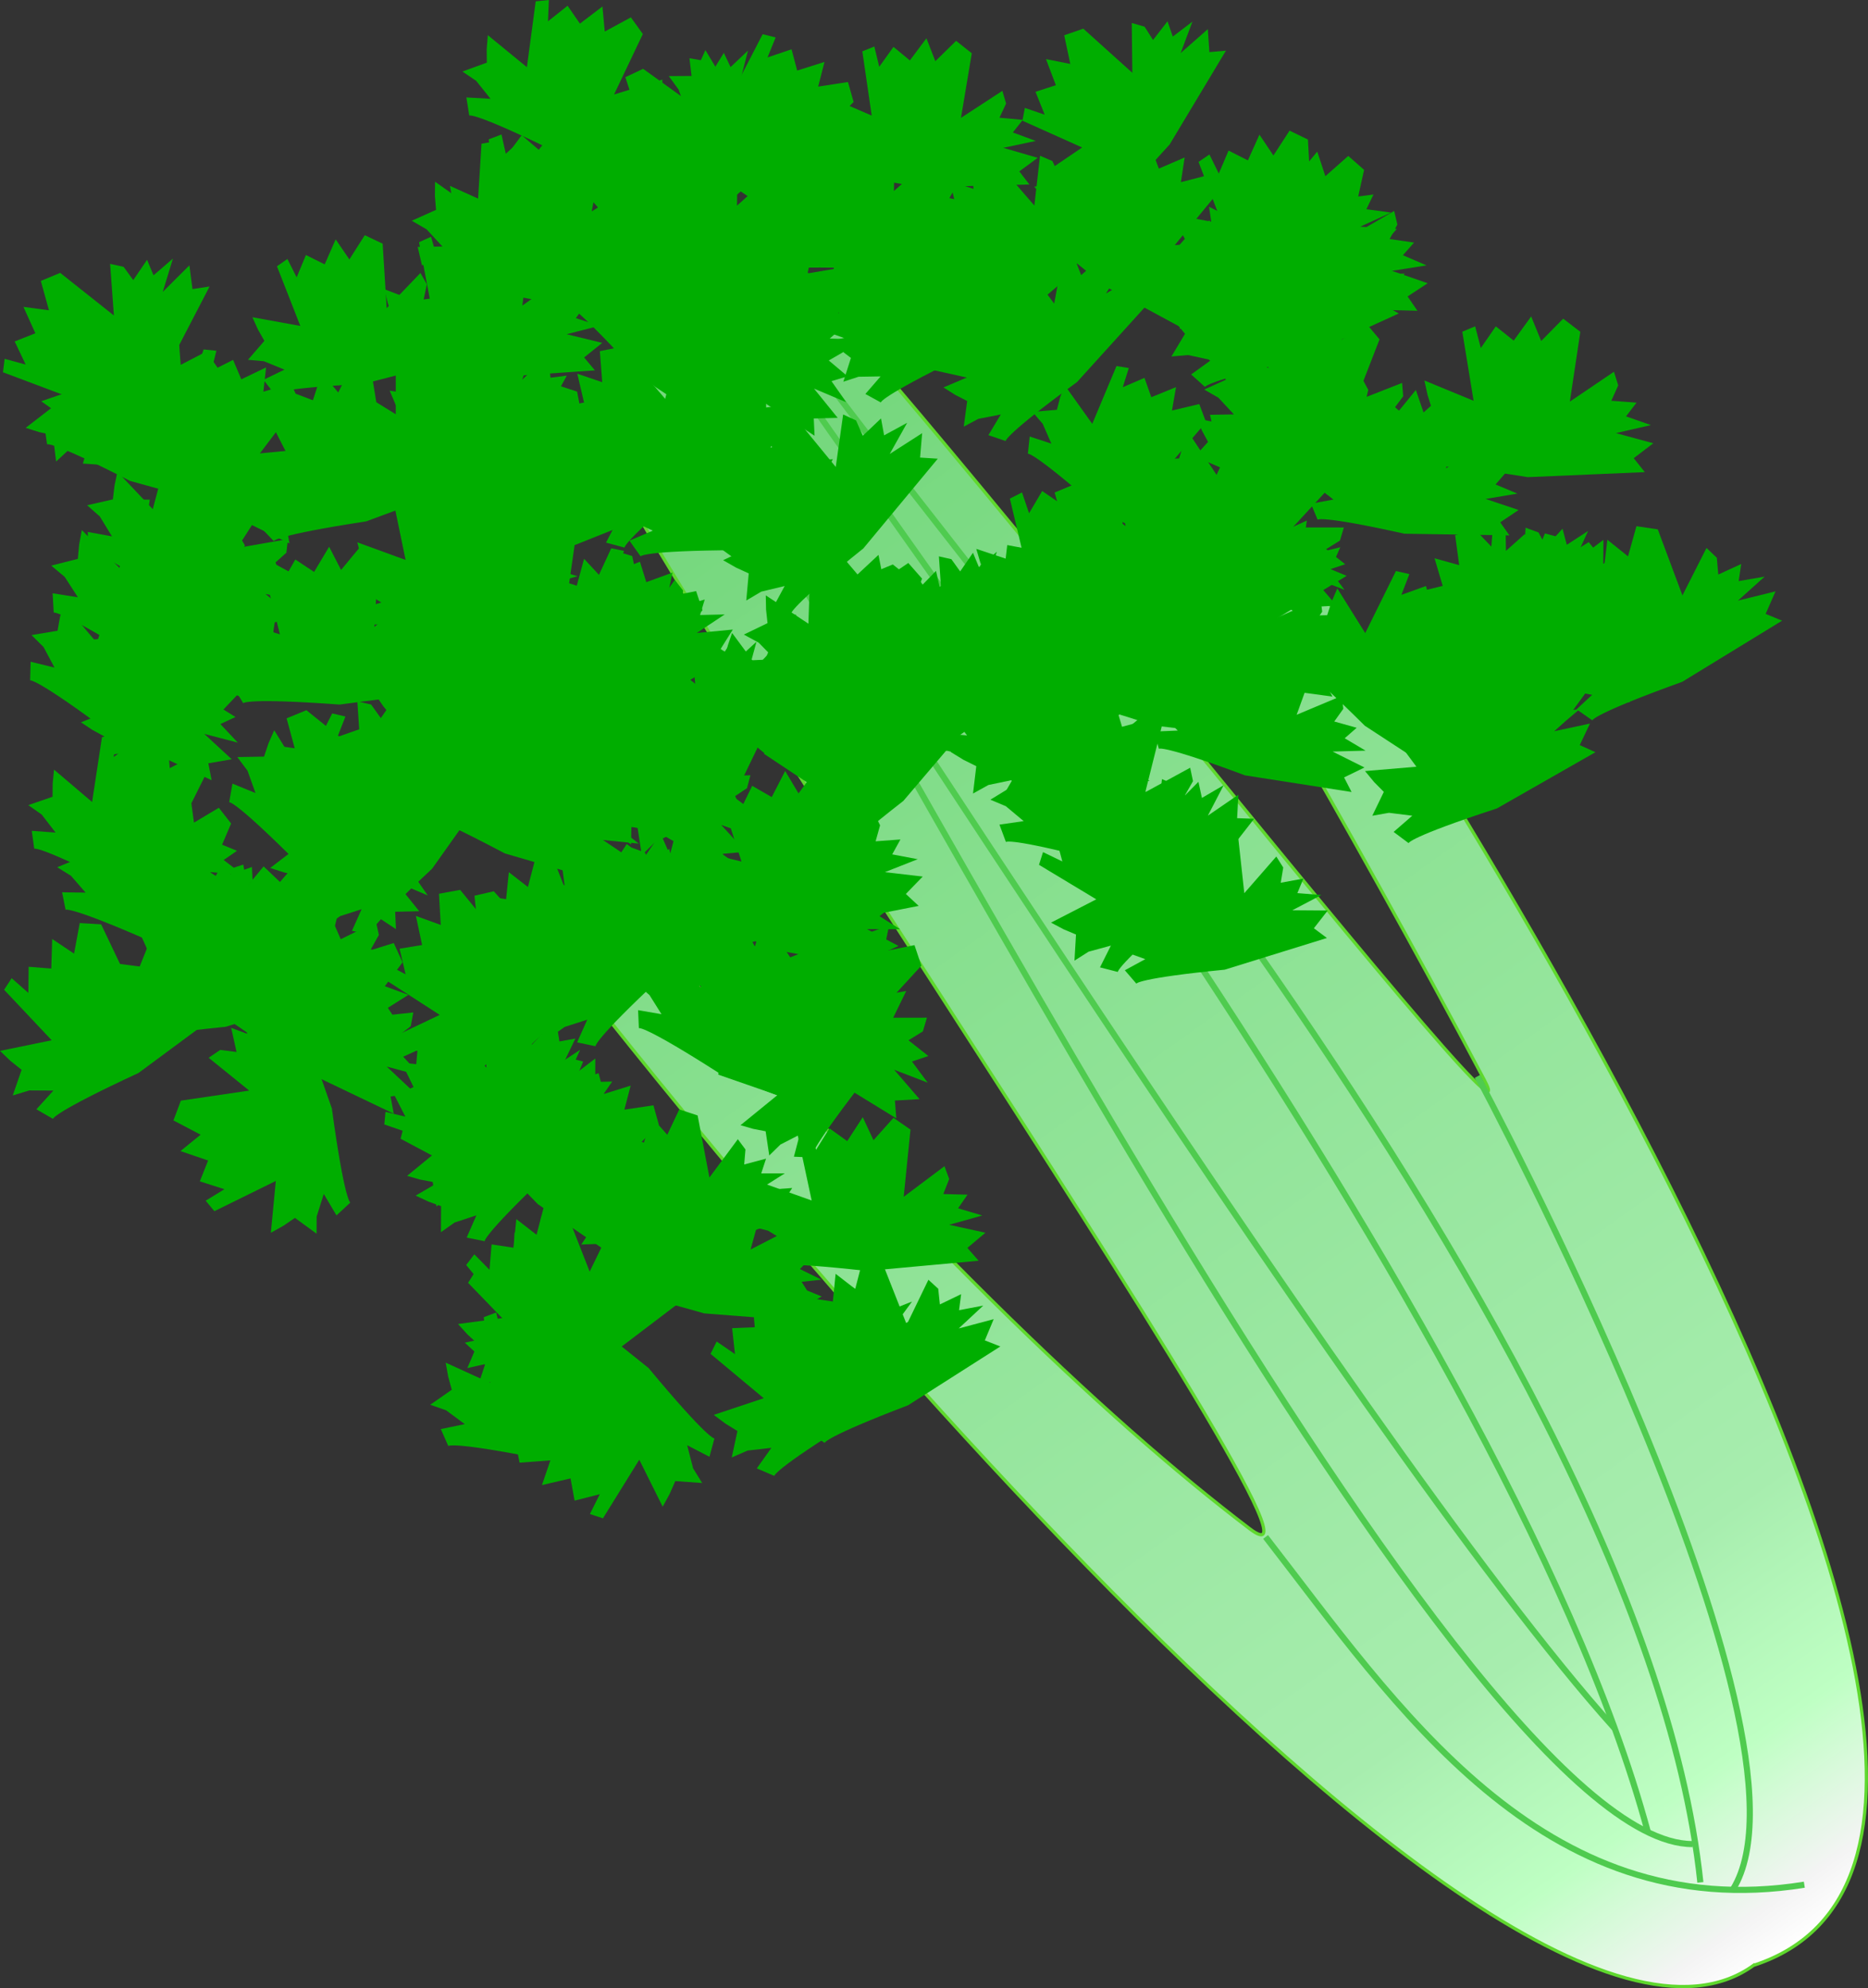 <?xml version="1.0" encoding="UTF-8" standalone="no"?>
<svg
   xmlns:dc="http://purl.org/dc/elements/1.1/"
   xmlns:cc="http://creativecommons.org/ns#"
   xmlns:rdf="http://www.w3.org/1999/02/22-rdf-syntax-ns#"
   xmlns:svg="http://www.w3.org/2000/svg"
   xmlns="http://www.w3.org/2000/svg"
   xmlns:xlink="http://www.w3.org/1999/xlink"
   xmlns:sodipodi="http://sodipodi.sourceforge.net/DTD/sodipodi-0.dtd"
   xmlns:inkscape="http://www.inkscape.org/namespaces/inkscape"
   viewBox="0 0 317.602 337.959"
   version="1.1"
   id="svg316"
   sodipodi:docname="celery.svg"
   width="84.032mm"
   height="89.418mm"
   inkscape:version="1.0.2-2 (e86c870879, 2021-01-15)">
  <rect x="0" y="0" width="317.602" height="337.959" fill="#333333" stroke="none"/>
  <sodipodi:namedview
     pagecolor="#ffffff"
     bordercolor="#666666"
     borderopacity="1"
     objecttolerance="10"
     gridtolerance="10"
     guidetolerance="10"
     inkscape:pageopacity="0"
     inkscape:pageshadow="2"
     inkscape:window-width="1920"
     inkscape:window-height="1017"
     id="namedview318"
     showgrid="false"
     units="mm"
     inkscape:zoom="0.57113489"
     inkscape:cx="370.29351"
     inkscape:cy="377.6373"
     inkscape:window-x="-8"
     inkscape:window-y="-8"
     inkscape:window-maximized="1"
     inkscape:current-layer="svg316"
     inkscape:document-rotation="0" />
  <defs
     id="defs50">
    <linearGradient
       id="b">
      <stop
         stop-color="#d3bc5f"
         offset="0"
         id="stop2" />
      <stop
         stop-color="#ede8b8"
         offset="1"
         id="stop4" />
    </linearGradient>
    <linearGradient
       id="a">
      <stop
         stop-color="#d3bc5f"
         offset="0"
         id="stop7" />
      <stop
         stop-color="#decd87"
         stop-opacity="0"
         offset="1"
         id="stop9" />
    </linearGradient>
    <linearGradient
       id="n"
       x1="214.48"
       x2="463.98"
       y1="294.02"
       y2="645.93"
       gradientUnits="userSpaceOnUse"
       gradientTransform="matrix(0.707,0,0,0.707,-22.394,-126.108)">
      <stop
         stop-color="#76d87e"
         offset="0"
         id="stop12" />
      <stop
         stop-color="#a7edae"
         offset=".779"
         id="stop14" />
      <stop
         stop-color="#beffc3"
         offset=".893"
         id="stop16" />
      <stop
         stop-color="#f4f4f4"
         offset=".973"
         id="stop18" />
      <stop
         stop-color="#fff"
         offset="1"
         id="stop20" />
    </linearGradient>
    <linearGradient
       id="i"
       x1="502.87"
       x2="501.7"
       y1="845.09"
       y2="825.23"
       gradientUnits="userSpaceOnUse">
      <stop
         stop-color="#d3bc5f"
         offset="0"
         id="stop23" />
      <stop
         stop-color="#ede8b9"
         offset="1"
         id="stop25" />
    </linearGradient>
    <linearGradient
       id="h"
       x1="618.02"
       x2="602.47"
       y1="801.12"
       y2="786.79"
       gradientUnits="userSpaceOnUse">
      <stop
         stop-color="#d3bc5f"
         offset="0"
         id="stop28" />
      <stop
         stop-color="#ebe6b2"
         offset="1"
         id="stop30" />
    </linearGradient>
    <linearGradient
       id="e"
       x1="645.91"
       x2="616.22"
       y1="723.16"
       y2="706.13"
       gradientUnits="userSpaceOnUse">
      <stop
         stop-color="#d3bc5f"
         offset="0"
         id="stop33" />
      <stop
         stop-color="#eeeabf"
         offset="1"
         id="stop35" />
    </linearGradient>
    <linearGradient
       id="m"
       x1="491.32"
       x2="473"
       y1="812.27"
       y2="783.01"
       gradientUnits="userSpaceOnUse"
       xlink:href="#a" />
    <linearGradient
       id="l"
       x1="585.12"
       x2="564.59"
       y1="722.12"
       y2="690.64"
       gradientUnits="userSpaceOnUse"
       xlink:href="#a" />
    <linearGradient
       id="g"
       x1="568.32"
       x2="552.22"
       y1="804.52"
       y2="775.81"
       gradientUnits="userSpaceOnUse"
       xlink:href="#a" />
    <linearGradient
       id="j"
       x1="487.2"
       x2="477.73"
       y1="768.97"
       y2="739.16"
       gradientUnits="userSpaceOnUse"
       xlink:href="#a" />
    <linearGradient
       id="f"
       x1="629.22"
       x2="618.58"
       y1="759.58"
       y2="743.85"
       gradientUnits="userSpaceOnUse"
       xlink:href="#b" />
    <linearGradient
       id="k"
       x1="532.55"
       x2="523.08"
       y1="771.19"
       y2="741.37"
       gradientUnits="userSpaceOnUse"
       xlink:href="#a" />
    <linearGradient
       id="d"
       x1="436.74"
       x2="423"
       y1="757.91"
       y2="737.6"
       gradientTransform="matrix(0.634,0.445,-0.445,0.634,616.85,166.1)"
       gradientUnits="userSpaceOnUse"
       xlink:href="#b" />
    <radialGradient
       id="c"
       cx="488.57"
       cy="669.51"
       r="141.43"
       gradientTransform="matrix(1.355,-0.988,0.964,1.322,-818.89,266.86)"
       gradientUnits="userSpaceOnUse">
      <stop
         stop-color="#fff"
         offset="0"
         id="stop45" />
      <stop
         stop-color="#dbd275"
         offset="1"
         id="stop47" />
    </radialGradient>
  </defs>
  <path
     d="M 298.165,334.074 C 370.194,310.586 215.956,87.453 215.956,87.453 l -13.31,7.829 c 0,0 26.247,43.885 49.707,88.265 11.8,22.323 -124.29,-152.519 -117.598,-135.468 5.697,14.51 -17.628,7.891 -20.579,11.187 -4.784,5.347 -0.834,10.242 -14.07,9.123 -11.246,-0.95 135.079,208.714 112.39,191.487 -24.894,-18.898 -58.152,-50.8 -103.016,-102.747 -18.79,12.527 -12.527,7.829 -12.527,7.829 0,0 155.802,201.993 201.208,169.109 z"
     fill="url(#n)"
     stroke="#5fd82e"
     stroke-width="0.548"
     id="path52"
     style="fill:url(#n)" />
  <path
     d="m 123.58,46.744 c 13.99,26.521 131.917,173.439 156.58,264.626"
     fill="none"
     stroke="#4fcb4f"
     stroke-width="1.041"
     id="path54" />
  <path
     d="m 103.417,47.133 c 22.061,28.412 126.88,197.585 171.069,246.621"
     fill="none"
     stroke="#4fcb4f"
     stroke-width="1.041"
     id="path56" />
  <path
     d="M 117.312,68.414 C 139.373,96.827 246.958,313.599 287.794,313.465"
     fill="none"
     stroke="#4fcb4f"
     stroke-width="1.041"
     id="path58" />
  <path
     d="m 133.697,54.767 c 15.17,26.105 145.302,168.89 155.405,265.213"
     fill="none"
     stroke="#4fcb4f"
     stroke-width="1.041"
     id="path60" />
  <path
     d="m 96.194,172.266 c -11.223,9.837 -10.88,10.726 -10.88,10.726 l -2.929,-0.71 1.736,-3.579 -3.632,1.042 -2.284,1.493 0.196,-4.262 -2.06,-0.841 -2.039,-1.053 7.332,-3.896 -9.424,-5.51 0.628,-2.08 3.175,1.483 -1.117,-3.961 3.496,-0.734 -1.172,-4.501 3.948,1.237 -0.495,-4.864 3.284,-0.754 7.345,8.2 0.797,-8.272 2.06,0.841 1.164,2.36 2.735,-2.841 0.603,2.627 3.522,-2.123 -2.515,5.002 4.938,-3.485 -0.156,3.838 2.778,0.053 z"
     fill="#00ae00"
     id="path64"
     style="stroke-width:0.707" />
  <path
     d="m 98.465,170.058 c -13.835,5.25 -13.825,6.194 -13.825,6.194 l -2.475,-1.675 2.853,-2.723 -3.736,-0.291 -2.64,0.595 1.66,-3.892 -1.622,-1.495 -1.53,-1.685 8.162,-1.079 -6.845,-8.385 1.305,-1.715 2.436,2.478 0.335,-4.067 3.502,0.53 0.471,-4.588 3.24,2.517 1.226,-4.691 3.312,0.437 3.982,10.164 3.607,-7.409 1.622,1.495 0.264,2.596 3.526,-1.691 -0.35,2.65 4.008,-0.751 -4.07,3.776 5.795,-1.526 -1.475,3.512 2.562,1.012 z"
     fill="#00ae00"
     id="path66"
     style="stroke-width:0.707" />
  <path
     d="m 89.947,192.86 c -8.988,11.758 -8.481,12.556 -8.481,12.556 l -2.986,-0.118 0.988,-3.819 -3.328,1.723 -1.929,1.898 -0.642,-4.183 -2.167,-0.415 -2.189,-0.625 6.367,-5.222 -10.239,-3.515 0.204,-2.145 3.377,0.821 -1.86,-3.633 3.255,-1.397 -2.02,-4.147 4.08,0.43 -1.432,-4.633 3.045,-1.375 8.744,6.536 -0.843,-8.198 2.167,0.415 1.593,2.067 2.104,-3.297 1.1,2.436 3.01,-2.752 -1.468,5.355 4.12,-4.354 0.599,3.762 2.711,-0.491 z"
     fill="#00ae00"
     id="path68"
     style="stroke-width:0.707" />
  <path
     d="m 112.459,166.089 c -11.596,10.823 -11.203,11.756 -11.203,11.756 l -3.135,-0.657 1.726,-3.86 -3.825,1.227 -2.377,1.661 0.067,-4.535 -2.216,-0.825 -2.201,-1.051 7.661,-4.383 -10.194,-5.541 0.599,-2.231 3.423,1.47 -1.318,-4.171 3.69,-0.895 -1.395,-4.743 4.236,1.183 -0.687,-5.151 3.464,-0.91 8.075,8.468 0.572,-8.815 2.216,0.825 1.315,2.468 2.812,-3.109 0.728,2.771 3.672,-2.372 -2.506,5.398 5.131,-3.866 -0.038,4.083 2.953,-0.035 z"
     fill="#00ae00"
     id="path70"
     style="stroke-width:0.707" />
  <path
     d="M 91.439,204.682 C 80.863,193.714 79.972,194.107 79.972,194.107 l 0.582,-3.021 3.734,1.597 -1.239,-3.654 -1.633,-2.257 4.357,-0.006 0.757,-2.141 0.975,-2.131 4.33,7.289 5.162,-9.879 2.152,0.54 -1.359,3.31 3.985,-1.332 0.918,3.53 4.534,-1.414 -1.069,4.087 4.937,-0.741 0.929,3.312 -8.006,7.889 8.475,0.411 -0.757,2.141 -2.35,1.302 3.03,2.652 -2.65,0.743 2.336,3.489 -5.224,-2.323 3.794,4.867 -3.922,0.028 0.08,2.836 z"
     fill="#00ae00"
     id="path72"
     style="stroke-width:0.707" />
  <path
     d="M 135.388,179.659 C 123.502,168.51 122.572,168.977 122.572,168.977 l 0.46,-3.258 4.075,1.506 -1.519,-3.837 -1.865,-2.324 4.653,-0.241 0.694,-2.328 0.927,-2.328 5.016,7.554 4.984,-10.829 2.328,0.461 -1.274,3.609 4.186,-1.636 1.17,3.721 4.767,-1.753 -0.923,4.423 5.234,-1.056 1.169,3.488 -8.129,8.856 9.075,-0.015 -0.694,2.328 -2.441,1.517 3.379,2.67 -2.791,0.935 2.682,3.602 -5.705,-2.201 4.313,4.995 -4.188,0.24 0.238,3.025 z"
     fill="#00ae00"
     id="path74"
     style="stroke-width:0.707" />
  <path
     d="m 119.717,223.254 c -14.277,-4.111 -14.838,-3.346 -14.838,-3.346 l -0.98,-2.835 3.932,-0.471 -2.826,-2.483 -2.479,-1.111 3.677,-2.128 -0.404,-2.178 -0.215,-2.275 7.208,4.047 -0.452,-10.858 2.081,-0.592 0.465,3.458 2.717,-3.066 2.495,2.534 3.141,-3.403 1.088,3.973 3.809,-3.031 2.398,2.345 -2.919,10.564 7.359,-3.782 0.404,2.178 -1.351,2.245 3.851,0.764 -1.876,1.918 3.673,1.809 -5.544,0.583 5.575,2.263 -3.299,1.934 1.449,2.356 z"
     fill="#00ae00"
     id="path76"
     style="stroke-width:0.707" />
  <path
     d="m 118.373,213.115 c -14.329,2.564 -14.491,3.479 -14.491,3.479 l -2.088,-2.068 3.253,-2.115 -3.559,-0.96 -2.66,0.096 2.311,-3.461 -1.297,-1.74 -1.173,-1.906 8.087,0.439 -5.096,-9.349 1.573,-1.421 1.905,2.838 1.062,-3.871 3.289,1.148 1.288,-4.35 2.675,3.022 2.037,-4.312 3.123,1.024 2.005,10.549 4.832,-6.508 1.297,1.74 -0.216,2.557 3.716,-0.995 -0.819,2.498 4.011,0.002 -4.621,2.911 5.88,-0.423 -2.063,3.128 2.293,1.444 z"
     fill="#00ae00"
     id="path78"
     style="stroke-width:0.707" />
  <path
     d="M 122.165,182.354 C 109.394,174.186 108.623,174.771 108.623,174.771 l -0.135,-3.058 3.983,0.682 -2.043,-3.25 -2.102,-1.807 4.215,-1.014 0.238,-2.247 0.45,-2.287 5.875,6.053 2.712,-10.753 2.207,0.025 -0.549,3.518 3.549,-2.21 1.704,3.203 4.061,-2.416 -0.09,4.202 4.606,-1.858 1.664,2.991 -5.924,9.485 8.297,-1.562 -0.238,2.247 -1.973,1.803 3.545,1.866 -2.393,1.331 3.067,2.837 -5.592,-1.04 4.796,3.833 -3.789,0.934 0.733,2.725 z"
     fill="#00ae00"
     id="path80"
     style="stroke-width:0.707" />
  <path
     d="m 100.46,230.321 c -14.66,5.571 -14.648,6.572 -14.648,6.572 l -2.623,-1.774 3.022,-2.888 -3.959,-0.307 -2.797,0.632 1.757,-4.126 -1.72,-1.583 -1.622,-1.785 8.65,-1.148 -7.259,-8.882 1.382,-1.818 2.583,2.625 0.353,-4.31 3.712,0.56 0.497,-4.863 3.435,2.666 1.297,-4.972 3.51,0.462 4.226,10.769 3.819,-7.854 1.72,1.583 0.281,2.751 3.736,-1.794 -0.369,2.808 4.247,-0.798 -4.312,4.004 6.141,-1.62 -1.561,3.723 2.716,1.071 z"
     fill="#00ae00"
     id="path82"
     style="stroke-width:0.707" />
  <path
     d="m 154.391,238.875 c -14.191,5.421 -14.179,6.391 -14.179,6.391 l -2.544,-1.713 2.923,-2.802 -3.836,-0.29 -2.708,0.617 1.695,-3.999 -1.669,-1.531 -1.574,-1.726 8.377,-1.126 -7.047,-8.592 1.336,-1.763 2.506,2.539 0.334,-4.176 3.596,0.536 0.473,-4.711 3.332,2.577 1.248,-4.818 3.401,0.441 4.112,10.425 3.685,-7.615 1.669,1.531 0.277,2.664 3.616,-1.744 -0.353,2.721 4.113,-0.78 -4.17,3.886 5.946,-1.58 -1.506,3.609 2.633,1.033 z"
     fill="#00ae00"
     id="path84"
     style="stroke-width:0.707" />
  <path
     d="m 102.129,231.602 c -14.228,6.821 -14.133,7.824 -14.133,7.824 l -2.78,-1.557 2.787,-3.15 -3.995,0.026 -2.751,0.869 1.414,-4.284 -1.858,-1.442 -1.777,-1.652 8.575,-1.88 -8.027,-8.293 1.232,-1.939 2.811,2.414 -0.01,-4.351 3.768,0.248 0.088,-4.917 3.668,2.383 0.881,-5.094 3.558,0.167 5.145,10.44 3.166,-8.196 1.858,1.442 0.514,2.734 3.594,-2.114 -0.134,2.847 4.191,-1.158 -3.986,4.378 6.02,-2.142 -1.251,3.864 2.813,0.845 z"
     fill="#00ae00"
     id="path86"
     style="stroke-width:0.707" />
  <path
     d="m 92.048,248.001 c -15.306,-3.051 -15.826,-2.2 -15.826,-2.2 l -1.275,-2.882 4.075,-0.838 -3.177,-2.351 -2.693,-0.945 3.662,-2.55 -0.614,-2.244 -0.425,-2.362 7.9,3.604 -1.427,-11.327 2.126,-0.803 0.791,3.579 2.576,-3.448 2.834,2.434 2.989,-3.838 1.487,4.063 3.721,-3.507 2.716,2.245 -2.128,11.314 7.371,-4.605 0.614,2.244 -1.217,2.468 4.098,0.462 -1.796,2.173 4.004,1.572 -5.752,1.097 6.035,1.879 -3.284,2.314 1.724,2.339 z"
     fill="#00ae00"
     id="path88"
     style="stroke-width:0.707" />
  <path
     d="m 146.283,184.448 c -8.865,11.514 -8.37,12.298 -8.37,12.298 l -2.931,-0.126 0.983,-3.746 -3.273,1.68 -1.901,1.857 -0.616,-4.109 -2.126,-0.414 -2.147,-0.621 6.269,-5.105 -10.041,-3.486 0.208,-2.106 3.313,0.818 -1.814,-3.573 3.201,-1.36 -1.969,-4.079 4.005,0.436 -1.39,-4.553 2.994,-1.34 8.563,6.447 -0.799,-8.052 2.126,0.414 1.557,2.035 2.077,-3.229 1.072,2.396 2.964,-2.692 -1.459,5.253 4.06,-4.26 0.575,3.696 2.664,-0.473 z"
     fill="#00ae00"
     id="path90"
     style="stroke-width:0.707" />
  <path
     d="m 132.41,161.575 c -13.884,-5.634 -14.527,-4.926 -14.527,-4.926 l -0.683,-2.948 3.994,-0.056 -2.572,-2.789 -2.369,-1.377 3.913,-1.745 -0.174,-2.227 0.025,-2.304 6.801,4.822 0.695,-10.938 2.15,-0.374 0.101,3.517 3.05,-2.788 2.234,2.806 3.51,-3.081 0.671,4.1 4.141,-2.637 2.157,2.606 -4.045,10.286 7.78,-3.014 0.174,2.227 -1.592,2.108 3.782,1.173 -2.085,1.725 3.492,2.203 -5.622,-0.002 5.352,2.859 -3.514,1.591 1.204,2.516 z"
     fill="#00ae00"
     id="path92"
     style="stroke-width:0.707" />
  <path
     d="m 118.253,81.765 c -12.409,10.348 -12.062,11.319 -12.062,11.319 l -3.151,-0.847 1.974,-3.827 -3.959,1.031 -2.512,1.555 0.326,-4.608 -2.207,-0.965 -2.179,-1.194 8.04,-4.022 -10.053,-6.215 0.736,-2.235 3.397,1.69 -1.103,-4.317 3.803,-0.701 -1.149,-4.903 4.24,1.444 -0.406,-5.278 3.574,-0.729 7.731,9.071 1.083,-8.932 2.207,0.965 1.197,2.585 3.036,-3.002 0.583,2.859 3.869,-2.203 -2.856,5.347 5.437,-3.64 -0.271,4.15 3.005,0.132 z"
     fill="#00ae00"
     id="path94"
     style="stroke-width:0.707" />
  <path
     d="m 73.731,83.597 c -14.221,-4.75 -14.819,-4.002 -14.819,-4.002 l -0.868,-2.9 3.985,-0.308 -2.745,-2.623 -2.453,-1.225 3.797,-1.99 -0.315,-2.213 -0.12,-2.303 7.097,4.386 0.003,-10.967 2.123,-0.509 0.323,3.506 2.87,-2.977 2.408,2.661 3.311,-3.298 0.928,4.052 3.969,-2.895 2.318,2.466 -3.39,10.527 7.579,-3.502 0.315,2.213 -1.457,2.206 3.851,0.933 -1.973,1.855 3.627,1.98 -5.614,0.353 5.526,2.518 -3.409,1.81 1.362,2.437 z"
     fill="#00ae00"
     id="path96"
     style="stroke-width:0.707" />
  <path
     d="m 89.211,115.49 c -16.086,-2.478 -16.588,-1.568 -16.588,-1.568 l -1.46,-2.944 4.207,-1.059 -3.417,-2.304 -2.849,-0.862 3.698,-2.825 -0.742,-2.31 -0.551,-2.442 8.396,3.393 -2.005,-11.735 2.178,-0.934 0.987,3.692 2.525,-3.71 3.064,2.406 2.938,-4.135 1.735,4.165 3.716,-3.824 2.932,2.214 -1.7,11.885 7.468,-5.134 0.742,2.31 -1.155,2.627 4.291,0.293 -1.771,2.346 4.243,1.454 -5.942,1.406 6.373,1.682 -3.315,2.561 1.903,2.358 z"
     fill="#00ae00"
     id="path98"
     style="stroke-width:0.707" />
  <path
     d="M 107.252,62.28 C 97.249,51.431 96.378,51.791 96.378,51.791 l 0.629,-2.913 3.581,1.627 -1.12,-3.565 -1.532,-2.221 4.219,0.088 0.78,-2.057 0.99,-2.042 4.034,7.152 5.213,-9.452 2.072,0.57 -1.387,3.176 3.888,-1.202 0.812,3.438 4.421,-1.27 -1.124,3.934 4.796,-0.61 0.827,3.227 -7.924,7.464 8.197,0.582 -0.78,2.057 -2.304,1.209 2.876,2.634 -2.582,0.662 2.186,3.43 -5.008,-2.363 3.567,4.795 -3.798,-0.059 0.016,2.747 z"
     fill="#00ae00"
     id="path100"
     style="stroke-width:0.707" />
  <path
     d="M 107.245,41.799 C 97.212,29.665 96.263,29.999 96.263,29.999 l 0.838,-3.067 3.722,1.94 -0.988,-3.862 -1.505,-2.455 4.489,0.337 0.949,-2.147 1.172,-2.119 3.886,7.851 6.097,-9.771 2.175,0.726 -1.661,3.304 4.211,-1.058 0.668,3.709 4.783,-1.099 -1.424,4.126 5.145,-0.374 0.696,3.486 -8.87,7.497 8.699,1.091 -0.949,2.147 -2.524,1.156 2.913,2.971 -2.789,0.556 2.131,3.779 -5.199,-2.805 3.525,5.314 -4.043,-0.281 -0.141,2.928 z"
     fill="#00ae00"
     id="path102"
     style="stroke-width:0.707" />
  <path
     d="m 131.575,65.931 c -12.887,7.381 -12.728,8.316 -12.728,8.316 l -2.716,-1.27 2.399,-3.149 -3.749,0.3 -2.523,1.005 1.032,-4.119 -1.843,-1.226 -1.782,-1.429 7.92,-2.354 -8.105,-7.233 1.023,-1.905 2.805,2.073 -0.308,-4.084 3.554,-0.026 -0.255,-4.622 3.607,1.985 0.477,-4.842 3.352,-0.088 5.547,9.446 2.408,-7.911 1.843,1.226 0.67,2.531 3.228,-2.231 0.07,2.681 3.854,-1.376 -3.44,4.383 5.504,-2.425 -0.909,3.713 2.699,0.6 z"
     fill="#00ae00"
     id="path104"
     style="stroke-width:0.707" />
  <path
     d="m 120.22,48.011 c -15.503,-0.358 -15.866,0.564 -15.866,0.564 l -1.743,-2.602 3.844,-1.519 -3.512,-1.756 -2.798,-0.463 3.146,-3.125 -0.986,-2.091 -0.821,-2.239 8.351,2.171 -3.341,-10.84 1.943,-1.151 1.388,3.367 1.929,-3.817 3.191,1.895 2.266,-4.269 2.153,3.721 3.04,-4.071 3.043,1.73 -0.141,11.439 6.423,-5.772 0.986,2.091 -0.767,2.624 4.09,-0.252 -1.384,2.435 4.188,0.851 -5.441,2.061 6.229,0.803 -2.817,2.829 2.089,1.993 z"
     fill="#00ae00"
     id="path106"
     style="stroke-width:0.707" />
  <path
     d="m 157.129,118.186 c -11.634,10.111 -11.284,11.031 -11.284,11.031 l -3.022,-0.746 1.809,-3.689 -3.756,1.06 -2.366,1.532 0.221,-4.402 -2.124,-0.877 -2.102,-1.096 7.59,-3.992 -9.709,-5.732 0.658,-2.146 3.273,1.546 -1.136,-4.096 3.614,-0.743 -1.191,-4.654 4.072,1.294 -0.49,-5.026 3.395,-0.765 7.55,8.501 0.859,-8.54 2.124,0.877 1.192,2.442 2.838,-2.922 0.612,2.716 3.647,-2.177 -2.62,5.156 5.115,-3.578 -0.177,3.964 2.869,0.067 z"
     fill="#00ae00"
     id="path108"
     style="stroke-width:0.707" />
  <path
     d="m 186.702,146.266 c -15.102,-3.957 -15.671,-3.139 -15.671,-3.139 l -1.101,-2.954 4.119,-0.594 -3.032,-2.537 -2.632,-1.104 3.808,-2.329 -0.479,-2.277 -0.283,-2.384 7.674,4.069 -0.75,-11.395 2.171,-0.675 0.576,3.621 2.777,-3.29 2.685,2.599 3.213,-3.654 1.243,4.146 3.924,-3.28 2.578,2.403 -2.799,11.17 7.634,-4.159 0.479,2.277 -1.362,2.392 4.065,0.705 -1.922,2.063 3.904,1.808 -5.809,0.753 5.914,2.236 -3.417,2.115 1.582,2.438 z"
     fill="#00ae00"
     id="path110"
     style="stroke-width:0.707" />
  <path
     d="m 143.708,119.99 c -14.667,-5.449 -15.317,-4.689 -15.317,-4.689 l -0.805,-3.055 4.167,-0.183 -2.771,-2.831 -2.515,-1.363 4.03,-1.944 -0.251,-2.319 -0.046,-2.406 7.249,4.821 0.385,-11.439 2.232,-0.457 0.215,3.668 3.097,-3.005 2.419,2.859 3.568,-3.325 0.827,4.258 4.24,-2.881 2.332,2.653 -3.902,10.863 8.027,-3.388 0.251,2.319 -1.596,2.25 3.984,1.107 -2.122,1.866 3.714,2.191 -5.868,0.173 5.676,2.818 -3.618,1.77 1.335,2.589 z"
     fill="#00ae00"
     id="path112"
     style="stroke-width:0.707" />
  <path
     d="M 99.575,118.164 C 88.509,107.743 87.641,108.177 87.641,108.177 l 0.435,-3.038 3.798,1.412 -1.41,-3.582 -1.736,-2.171 4.341,-0.216 0.652,-2.17 0.869,-2.17 4.664,7.055 4.669,-10.091 2.17,0.435 -1.195,3.364 3.907,-1.518 1.084,3.473 4.45,-1.627 -0.869,4.124 4.884,-0.975 1.084,3.256 -7.599,8.246 8.464,0.002 -0.652,2.17 -2.279,1.41 3.146,2.497 -2.605,0.867 2.495,3.365 -5.317,-2.063 4.014,4.668 -3.907,0.216 0.216,2.822 z"
     fill="#00ae00"
     id="path114"
     style="stroke-width:0.707" />
  <path
     d="m 87.513,79.946 c -9.731,11.417 -9.261,12.252 -9.261,12.252 l -3.016,-0.28 1.206,-3.813 -3.462,1.565 -2.055,1.817 -0.425,-4.268 -2.171,-0.536 -2.182,-0.75 6.726,-4.943 -10.175,-4.109 0.322,-2.161 3.374,1.013 -1.687,-3.777 3.37,-1.239 -1.821,-4.307 4.107,0.655 -1.2,-4.766 3.156,-1.228 8.499,7.088 -0.411,-8.344 2.171,0.536 1.501,2.178 2.307,-3.224 0.982,2.525 3.195,-2.624 -1.774,5.342 4.405,-4.185 0.404,3.841 2.771,-0.351 z"
     fill="#00ae00"
     id="path116"
     style="stroke-width:0.707" />
  <path
     d="m 166.857,122.402 c -13.181,9.063 -12.929,10.052 -12.929,10.052 l -3.028,-1.124 2.297,-3.592 -3.997,0.653 -2.619,1.302 0.744,-4.513 -2.087,-1.153 -2.039,-1.377 8.295,-3.227 -9.339,-7.048 0.93,-2.135 3.194,1.977 -0.692,-4.356 3.813,-0.342 -0.683,-4.939 4.048,1.812 0.084,-5.24 3.59,-0.391 6.789,9.651 1.886,-8.706 2.087,1.153 0.943,2.658 3.268,-2.68 0.312,2.872 4.016,-1.817 -3.306,5.009 5.694,-3.09 -0.647,4.066 2.95,0.406 z"
     fill="#00ae00"
     id="path118"
     style="stroke-width:0.707" />
  <path
     d="m 183.122,64.941 c -12.401,9.082 -12.13,10.025 -12.13,10.025 l -2.941,-0.993 2.104,-3.516 -3.821,0.742 -2.478,1.326 0.586,-4.356 -2.038,-1.048 -1.998,-1.264 7.875,-3.337 -9.172,-6.503 0.832,-2.078 3.124,1.808 -0.789,-4.165 3.653,-0.438 -0.797,-4.724 3.94,1.625 -0.07,-5.036 3.437,-0.478 6.798,9.076 1.563,-8.416 2.038,1.048 0.982,2.526 3.063,-2.668 0.382,2.75 3.806,-1.861 -3.032,4.906 5.381,-3.131 -0.505,3.924 2.845,0.305 z"
     fill="#00ae00"
     id="path120"
     style="stroke-width:0.707" />
  <path
     d="m 162.98,60.922 c -13.318,6.545 -13.219,7.487 -13.219,7.487 l -2.628,-1.439 2.592,-2.988 -3.757,0.061 -2.579,0.843 1.29,-4.042 -1.76,-1.339 -1.686,-1.538 8.047,-1.846 -7.625,-7.726 1.141,-1.835 2.665,2.245 -0.049,-4.092 3.546,0.199 0.038,-4.625 3.471,2.208 0.782,-4.798 3.348,0.124 4.933,9.771 2.903,-7.736 1.76,1.339 0.508,2.567 3.36,-2.021 -0.1,2.678 3.931,-1.128 -3.708,4.153 5.642,-2.07 -1.141,3.645 2.653,0.769 z"
     fill="#00ae00"
     id="path122"
     style="stroke-width:0.707" />
  <path
     d="m 184.303,108.104 c -15.857,-1.396 -16.29,-0.476 -16.29,-0.476 l -1.612,-2.781 4.039,-1.301 -3.482,-2.032 -2.835,-0.66 3.43,-2.992 -0.871,-2.207 -0.692,-2.348 8.411,2.778 -2.702,-11.327 2.067,-1.05 1.198,3.541 2.229,-3.782 3.143,2.153 2.605,-4.223 1.958,3.955 3.384,-3.968 3.003,1.975 -0.904,11.708 6.963,-5.486 0.871,2.207 -0.96,2.637 4.207,0.014 -1.58,2.402 4.234,1.15 -5.711,1.75 6.327,1.236 -3.073,2.711 2.007,2.18 z"
     fill="#00ae00"
     id="path124"
     style="stroke-width:0.707" />
  <path
     d="m 153.896,61.842 c -14.072,-6.321 -14.761,-5.617 -14.761,-5.617 l -0.591,-3.058 4.111,0.093 -2.541,-2.967 -2.385,-1.506 4.092,-1.648 -0.095,-2.298 0.113,-2.37 6.815,5.218 1.129,-11.228 2.226,-0.303 -0.029,3.623 3.243,-2.753 2.193,2.971 3.728,-3.037 0.535,4.243 4.36,-2.556 2.121,2.763 -4.551,10.43 8.119,-2.807 0.095,2.298 -1.718,2.109 3.846,1.35 -2.21,1.696 3.51,2.399 -5.784,-0.214 5.399,3.144 -3.675,1.504 1.144,2.634 z"
     fill="#00ae00"
     id="path126"
     style="stroke-width:0.707" />
  <path
     d="M 122.321,63.427 C 111.135,52.249 110.219,52.673 110.219,52.673 l 0.546,-3.146 3.906,1.585 -1.355,-3.768 -1.738,-2.311 4.521,-0.09 0.745,-2.237 0.97,-2.23 4.633,7.48 5.167,-10.349 2.243,0.519 -1.346,3.461 4.11,-1.458 1.02,3.645 4.677,-1.554 -1.031,4.261 5.108,-0.864 1.027,3.419 -8.156,8.34 8.802,0.264 -0.745,2.237 -2.414,1.396 3.195,2.693 -2.735,0.822 2.491,3.576 -5.465,-2.31 4.03,4.977 -4.069,0.104 0.138,2.941 z"
     fill="#00ae00"
     id="path128"
     style="stroke-width:0.707" />
  <path
     d="m 188.103,112.766 c -15.417,5.255 -15.441,6.295 -15.441,6.295 l -2.659,-1.935 3.241,-2.889 -4.099,-0.461 -2.926,0.555 1.972,-4.219 -1.729,-1.705 -1.62,-1.911 9.02,-0.88 -7.216,-9.481 1.5,-1.837 2.587,2.818 0.521,-4.461 3.833,0.714 0.691,-5.03 3.469,2.891 1.525,-5.114 3.627,0.606 3.999,11.33 4.246,-8.015 1.729,1.705 0.193,2.866 3.942,-1.728 -0.484,2.902 4.437,-0.676 -4.62,4.001 6.433,-1.461 -1.754,3.808 2.781,1.21 z"
     fill="#00ae00"
     id="path130"
     style="stroke-width:0.707" />
  <path
     d="m 166.921,113.983 c -9.229,11.277 -8.756,12.078 -8.756,12.078 l -2.935,-0.214 1.097,-3.726 -3.331,1.587 -1.961,1.804 -0.495,-4.137 -2.119,-0.479 -2.133,-0.686 6.437,-4.93 -9.961,-3.794 0.271,-2.104 3.296,0.919 -1.712,-3.635 3.249,-1.268 -1.852,-4.147 4.001,0.557 -1.258,-4.605 3.042,-1.254 8.391,6.718 -0.561,-8.095 2.119,0.479 1.5,2.086 2.178,-3.175 1.003,2.433 3.052,-2.61 -1.619,5.222 4.197,-4.149 0.467,3.722 2.684,-0.395 z"
     fill="#00ae00"
     id="path132"
     style="stroke-width:0.707" />
  <path
     d="m 185.839,126.52 c -13.071,9.857 -12.768,10.858 -12.768,10.858 l -3.147,-1.013 2.188,-3.776 -4.058,0.847 -2.62,1.449 0.558,-4.648 -2.186,-1.086 -2.146,-1.316 8.336,-3.672 -9.866,-6.788 0.855,-2.225 3.354,1.879 -0.903,-4.423 3.884,-0.521 -0.919,-5.019 4.22,1.671 -0.149,-5.362 3.653,-0.56 7.375,9.563 1.538,-8.986 2.186,1.086 1.083,2.676 3.222,-2.887 0.448,2.923 4.025,-2.038 -3.155,5.27 5.683,-3.414 -0.48,4.187 3.035,0.282 z"
     fill="#00ae00"
     id="path134"
     style="stroke-width:0.707" />
  <path
     d="m 265.975,122.728 c -12.022,10.899 -11.634,11.859 -11.634,11.859 l -3.197,-0.719 1.822,-3.923 -3.93,1.199 -2.456,1.664 0.136,-4.638 -2.255,-0.876 -2.236,-1.107 7.901,-4.369 -10.345,-5.819 0.645,-2.273 3.479,1.555 -1.286,-4.286 3.787,-0.861 -1.356,-4.872 4.315,1.272 -0.626,-5.279 3.556,-0.88 8.135,8.781 0.716,-9.008 2.255,0.876 1.309,2.544 2.922,-3.138 0.704,2.845 3.791,-2.372 -2.644,5.484 5.305,-3.878 -0.099,4.176 3.021,0.008 z"
     fill="#00ae00"
     id="path136"
     style="stroke-width:0.707" />
  <path
     d="m 266.782,115.497 c -14.457,3.292 -14.578,4.231 -14.578,4.231 l -2.224,-2.005 3.209,-2.307 -3.667,-0.807 -2.702,0.225 2.187,-3.632 -1.403,-1.708 -1.285,-1.884 8.25,0.061 -5.631,-9.27 1.533,-1.521 2.074,2.797 0.896,-3.99 3.402,1.011 1.103,-4.488 2.866,2.947 1.867,-4.485 3.226,0.893 2.543,10.638 4.606,-6.853 1.403,1.708 -0.098,2.613 3.733,-1.189 -0.714,2.581 4.082,-0.19 -4.563,3.183 5.963,-0.711 -1.95,3.281 2.402,1.36 z"
     fill="#00ae00"
     id="path138"
     style="stroke-width:0.707" />
  <path
     d="m 196.168,123.322 c -13.856,-4.61 -14.438,-3.881 -14.438,-3.881 l -0.849,-2.824 3.88,-0.305 -2.676,-2.552 -2.39,-1.19 3.696,-1.943 -0.309,-2.155 -0.12,-2.243 6.917,4.263 -0.009,-10.682 2.067,-0.498 0.318,3.414 2.792,-2.902 2.349,2.589 3.221,-3.216 0.909,3.945 3.862,-2.824 2.261,2.399 -3.29,10.257 7.378,-3.419 0.309,2.155 -1.417,2.15 3.751,0.904 -1.919,1.809 3.534,1.924 -5.468,0.351 5.385,2.446 -3.318,1.767 1.329,2.372 z"
     fill="#00ae00"
     id="path140"
     style="stroke-width:0.707" />
  <path
     d="m 207.947,115.9 c -14.468,-5.065 -15.091,-4.309 -15.091,-4.309 l -0.845,-2.978 4.078,-0.256 -2.767,-2.722 -2.489,-1.289 3.911,-1.978 -0.289,-2.267 -0.089,-2.356 7.19,4.588 0.165,-11.211 2.178,-0.489 0.278,3.589 2.978,-3.001 2.423,2.755 3.433,-3.323 0.89,4.156 4.1,-2.901 2.334,2.555 -3.621,10.712 7.8,-3.468 0.289,2.267 -1.522,2.234 3.923,1.011 -2.044,1.867 3.678,2.077 -5.745,0.279 5.612,2.655 -3.511,1.801 1.356,2.511 z"
     fill="#00ae00"
     id="path142"
     style="stroke-width:0.707" />
  <path
     d="m 186.539,86.271 c -10.961,-9.593 -11.777,-9.147 -11.777,-9.147 l 0.31,-2.925 3.686,1.219 -1.475,-3.38 -1.738,-2.018 4.149,-0.358 0.548,-2.101 0.756,-2.109 4.713,6.593 4.119,-9.826 2.093,0.34 -1.026,3.263 3.688,-1.59 1.16,3.288 4.204,-1.713 -0.688,3.979 4.643,-1.105 1.152,3.08 -6.989,8.161 8.106,-0.293 -0.548,2.101 -2.133,1.43 3.1,2.281 -2.464,0.922 2.507,3.135 -5.164,-1.79 4.007,4.329 -3.734,0.343 0.306,2.694 z"
     fill="#00ae00"
     id="path144"
     style="stroke-width:0.707" />
  <path
     d="m 211.676,131.798 c -14.03,-5.245 -14.653,-4.519 -14.653,-4.519 l -0.764,-2.926 3.989,-0.167 -2.647,-2.716 -2.405,-1.31 3.861,-1.853 -0.236,-2.22 -0.039,-2.303 6.93,4.63 0.391,-10.95 2.138,-0.433 0.198,3.512 2.97,-2.87 2.31,2.741 3.422,-3.176 0.784,4.078 4.065,-2.75 2.228,2.544 -3.757,10.391 7.691,-3.228 0.236,2.22 -1.533,2.151 3.811,1.068 -2.035,1.782 3.551,2.105 -5.618,0.154 5.428,2.709 -3.467,1.687 1.273,2.481 z"
     fill="#00ae00"
     id="path146"
     style="stroke-width:0.707" />
  <path
     d="M 207.169,96.013 C 195.789,85.291 194.896,85.738 194.896,85.738 l 0.448,-3.125 3.906,1.453 -1.449,-3.684 -1.785,-2.233 4.465,-0.221 0.671,-2.232 0.894,-2.232 4.796,7.258 4.805,-10.378 2.232,0.448 -1.23,3.46 4.019,-1.561 1.114,3.572 4.577,-1.672 -0.895,4.241 5.023,-1.002 1.114,3.349 -7.818,8.479 8.706,0.004 -0.671,2.232 -2.345,1.45 3.236,2.569 -2.679,0.892 2.565,3.462 -5.468,-2.124 4.127,4.802 -4.018,0.221 0.222,2.902 z"
     fill="#00ae00"
     id="path148"
     style="stroke-width:0.707" />
  <path
     d="m 254.507,137.422 c -14.976,4.892 -15.012,5.897 -15.012,5.897 l -2.548,-1.905 3.17,-2.754 -3.958,-0.496 -2.837,0.501 1.959,-4.056 -1.651,-1.671 -1.543,-1.868 8.735,-0.74 -6.861,-9.259 1.473,-1.759 2.467,2.757 0.559,-4.308 3.698,0.738 0.73,-4.856 3.32,2.839 1.538,-4.927 3.5,0.63 3.728,11.008 4.206,-7.7 1.651,1.671 0.151,2.774 3.834,-1.622 -0.504,2.8 4.3,-0.599 -4.517,3.812 6.239,-1.334 -1.744,3.661 2.674,1.204 z"
     fill="#00ae00"
     id="path150"
     style="stroke-width:0.707" />
  <path
     d="m 258.518,115.717 c -14.269,-5.99 -14.943,-5.267 -14.943,-5.267 l -0.669,-3.052 4.125,-0.008 -2.622,-2.912 -2.429,-1.451 4.062,-1.754 -0.153,-2.302 0.054,-2.379 6.964,5.064 0.853,-11.288 2.225,-0.36 0.061,3.634 3.184,-2.841 2.273,2.925 3.663,-3.138 0.642,4.242 4.309,-2.672 2.195,2.718 -4.305,10.573 8.072,-3.017 0.153,2.302 -1.671,2.158 3.891,1.259 -2.174,1.756 3.579,2.319 -5.806,-0.071 5.492,3.019 -3.648,1.599 1.213,2.613 z"
     fill="#00ae00"
     id="path152"
     style="stroke-width:0.707" />
  <path
     d="m 232.051,123.364 c -11.427,-11.335 -12.358,-10.899 -12.358,-10.899 l 0.544,-3.204 3.981,1.599 -1.394,-3.83 -1.777,-2.346 4.601,-0.109 0.75,-2.279 0.979,-2.273 4.743,7.596 5.22,-10.553 2.285,0.52 -1.357,3.528 4.177,-1.5 1.052,3.706 4.755,-1.599 -1.034,4.341 5.196,-0.898 1.058,3.476 -8.27,8.519 8.96,0.235 -0.75,2.279 -2.451,1.43 3.262,2.729 -2.781,0.847 2.548,3.63 -5.571,-2.33 4.12,5.051 -4.141,0.121 0.151,2.993 z"
     fill="#00ae00"
     id="path154"
     style="stroke-width:0.707" />
  <path
     d="m 221.743,82.621 c -14.579,0.445 -14.873,1.329 -14.873,1.329 l -1.768,-2.356 3.534,-1.621 -3.387,-1.472 -2.651,-0.294 2.797,-3.093 -1.031,-1.914 -0.884,-2.062 7.953,1.618 -3.684,-10.013 1.767,-1.179 1.473,3.092 1.619,-3.682 3.093,1.619 1.914,-4.124 2.21,3.387 2.65,-3.977 2.946,1.472 0.444,10.75 5.742,-5.745 1.031,1.914 -0.588,2.504 3.829,-0.443 -1.178,2.356 3.976,0.588 -5.006,2.21 5.891,0.44 -2.503,2.799 2.062,1.767 z"
     fill="#00ae00"
     id="path156"
     style="stroke-width:0.707" />
  <path
     d="m 174.653,134.097 c -13.127,-7.1 -13.841,-6.47 -13.841,-6.47 l -0.353,-2.993 3.96,0.383 -2.24,-3.043 -2.194,-1.623 4.065,-1.299 0.072,-2.224 0.278,-2.278 6.204,5.519 1.888,-10.752 2.169,-0.134 -0.286,3.493 3.325,-2.425 1.904,3.022 3.813,-2.665 0.214,4.132 4.389,-2.156 1.849,2.816 -5.133,9.739 8.033,-2.131 -0.072,2.224 -1.808,1.912 3.615,1.577 -2.253,1.479 3.215,2.564 -5.565,-0.618 4.985,3.418 -3.653,1.189 0.916,2.623 z"
     fill="#00ae00"
     id="path158"
     style="stroke-width:0.707" />
  <path
     d="m 198.467,101.312 c -9.672,11.889 -9.172,12.73 -9.172,12.73 l -3.087,-0.216 1.143,-3.922 -3.499,1.679 -2.056,1.904 -0.534,-4.349 -2.23,-0.497 -2.246,-0.715 6.754,-5.205 -10.488,-3.959 0.279,-2.214 3.47,0.956 -1.812,-3.818 3.413,-1.344 -1.96,-4.356 4.21,0.573 -1.337,-4.84 3.195,-1.328 8.846,7.04 -0.615,-8.512 2.23,0.497 1.584,2.189 2.281,-3.346 1.062,2.556 3.202,-2.755 -1.687,5.497 4.401,-4.377 0.502,3.913 2.822,-0.423 z"
     fill="#00ae00"
     id="path160"
     style="stroke-width:0.707" />
  <path
     d="m 208.23,164.83 c -14.785,1.454 -15.023,2.372 -15.023,2.372 l -1.958,-2.273 3.48,-1.89 -3.543,-1.263 -2.714,-0.117 2.63,-3.335 -1.18,-1.874 -1.04,-2.034 8.193,1.098 -4.431,-9.922 1.715,-1.319 1.71,3.041 1.392,-3.853 3.254,1.433 1.661,-4.322 2.478,3.29 2.42,-4.223 3.095,1.293 1.19,10.894 5.441,-6.232 1.18,1.874 -0.426,2.585 3.86,-0.713 -1.035,2.476 4.081,0.325 -4.936,2.59 6.016,0.043 -2.351,3.016 2.217,1.654 z"
     fill="#00ae00"
     id="path162"
     style="stroke-width:0.707" />
  <path
     d="m 201.538,154.196 c -11.82,10.091 -11.475,11.022 -11.475,11.022 l -3.04,-0.779 1.856,-3.703 -3.797,1.035 -2.399,1.523 0.262,-4.436 -2.133,-0.903 -2.109,-1.124 7.688,-3.958 -9.738,-5.866 0.683,-2.158 3.286,1.588 -1.109,-4.14 3.65,-0.717 -1.159,-4.703 4.095,1.341 -0.449,-5.072 3.43,-0.741 7.537,8.638 0.942,-8.603 2.133,0.903 1.18,2.473 2.887,-2.921 0.593,2.744 3.697,-2.162 -2.687,5.175 5.189,-3.562 -0.214,3.995 2.892,0.093 z"
     fill="#00ae00"
     id="path164"
     style="stroke-width:0.707" />
  <path
     d="m 136.945,157.741 c -16.017,-0.165 -16.38,0.791 -16.38,0.791 l -1.834,-2.664 3.95,-1.62 -3.651,-1.767 -2.896,-0.441 3.208,-3.269 -1.046,-2.147 -0.878,-2.302 8.654,2.132 -3.593,-11.153 1.992,-1.214 1.478,3.459 1.942,-3.968 3.321,1.915 2.285,-4.439 2.273,3.815 3.086,-4.245 3.166,1.747 0.006,11.816 6.558,-6.046 1.046,2.147 -0.758,2.721 4.221,-0.314 -1.398,2.533 4.337,0.824 -5.593,2.201 6.444,0.747 -2.872,2.959 2.184,2.031 z"
     fill="#00ae00"
     id="path166"
     style="stroke-width:0.707" />
  <path
     d="m 107.803,119.091 c -14.912,3.025 -15.059,3.986 -15.059,3.986 l -2.232,-2.111 3.348,-2.289 -3.742,-0.917 -2.777,0.165 2.331,-3.673 -1.397,-1.787 -1.272,-1.964 8.462,0.263 -5.551,-9.646 1.609,-1.523 2.06,2.92 1.016,-4.071 3.465,1.12 1.241,-4.577 2.869,3.093 2.024,-4.556 3.288,0.995 2.35,10.975 4.892,-6.918 1.397,1.787 -0.164,2.678 3.859,-1.129 -0.796,2.63 4.192,-0.096 -4.758,3.154 6.134,-0.585 -2.081,3.318 2.431,1.453 z"
     fill="#00ae00"
     id="path168"
     style="stroke-width:0.707" />
  <path
     d="M 87.074,50.253 C 72.419,44.333 71.742,45.081 71.742,45.081 l -0.725,-3.108 4.213,-0.066 -2.718,-2.938 -2.501,-1.448 4.124,-1.848 -0.188,-2.349 0.023,-2.431 7.182,5.075 0.715,-11.54 2.267,-0.398 0.112,3.71 3.213,-2.946 2.361,2.956 3.698,-3.255 0.714,4.323 4.364,-2.788 2.28,2.745 -4.25,10.857 8.203,-3.192 0.188,2.349 -1.676,2.227 3.991,1.232 -2.196,1.824 3.687,2.318 -5.93,0.008 5.651,3.007 -3.704,1.684 1.275,2.652 z"
     fill="#00ae00"
     id="path170"
     style="stroke-width:0.707" />
  <path
     d="M 94.361,25.746 C 80.497,18.962 79.785,19.643 79.785,19.643 l -0.491,-3.078 4.108,0.229 -2.443,-3.051 -2.336,-1.584 4.146,-1.513 -0.02,-2.301 0.191,-2.366 6.644,5.443 L 91.082,0.23 93.318,0 l -0.148,3.622 3.334,-2.646 2.095,3.043 3.828,-2.914 0.395,4.261 4.444,-2.413 2.03,2.833 -4.894,10.28 8.212,-2.54 0.02,2.301 -1.787,2.052 3.802,1.477 -2.266,1.624 3.431,2.515 -5.777,-0.404 5.296,3.322 -3.725,1.383 1.057,2.672 z"
     fill="#00ae00"
     id="path172"
     style="stroke-width:0.707" />
  <path
     d="M 198.856,24.572 C 188.563,35.766 189.007,36.629 189.007,36.629 l -3.045,-0.399 1.367,-3.816 -3.566,1.453 -2.151,1.762 -0.268,-4.34 -2.179,-0.626 -2.181,-0.843 7.002,-4.75 -10.15,-4.551 0.409,-2.176 3.379,1.155 -1.565,-3.89 3.461,-1.126 -1.68,-4.432 4.135,0.821 -1.034,-4.874 3.244,-1.123 8.338,7.504 -0.098,-8.467 2.179,0.626 1.438,2.263 2.46,-3.177 0.899,2.595 3.336,-2.536 -2.001,5.343 4.621,-4.071 0.262,3.906 2.82,-0.25 z"
     fill="#00ae00"
     id="path174"
     style="stroke-width:0.707" />
  <path
     d="m 125.604,29.22 c -8.787,11.91 -8.266,12.699 -8.266,12.699 l -2.988,-0.067 0.923,-3.836 -3.298,1.78 -1.897,1.931 -0.714,-4.171 -2.174,-0.378 -2.199,-0.587 6.278,-5.33 -10.299,-3.34 0.168,-2.149 3.391,0.764 -1.922,-3.601 3.231,-1.452 -2.09,-4.113 4.088,0.361 -1.511,-4.608 3.022,-1.427 8.856,6.387 -0.983,-8.183 2.174,0.378 1.628,2.039 2.048,-3.332 1.142,2.417 2.963,-2.804 -1.376,5.38 4.045,-4.424 0.663,3.752 2.703,-0.537 z"
     fill="#00ae00"
     id="path176"
     style="stroke-width:0.707" />
  <path
     d="M 91.652,131.741 C 81.076,119.723 80.123,120.092 80.123,120.092 l 0.756,-3.143 3.843,1.855 -1.125,-3.894 -1.606,-2.447 4.573,0.202 0.897,-2.211 1.125,-2.19 4.195,7.857 5.891,-10.121 2.233,0.67 -1.584,3.409 4.247,-1.206 0.794,3.748 4.826,-1.267 -1.318,4.238 5.217,-0.541 0.816,3.521 -8.781,7.896 8.875,0.837 -0.897,2.211 -2.529,1.254 3.053,2.928 -2.817,0.653 2.284,3.774 -5.371,-2.688 3.748,5.29 -4.118,-0.159 -0.052,2.98 z"
     fill="#00ae00"
     id="path178"
     style="stroke-width:0.707" />
  <path
     d="m 153.599,136.134 c -11.823,9.229 -11.531,10.141 -11.531,10.141 l -2.898,-0.88 1.947,-3.492 -3.704,0.838 -2.378,1.367 0.441,-4.266 -2.019,-0.961 -1.986,-1.173 7.58,-3.491 -9.141,-6.067 0.75,-2.051 3.101,1.67 -0.894,-4.038 3.55,-0.536 -0.919,-4.584 3.891,1.466 -0.219,-4.909 3.338,-0.569 6.901,8.648 1.272,-8.255 2.019,0.961 1.033,2.434 2.907,-2.694 0.455,2.67 3.656,-1.929 -2.81,4.876 5.154,-3.214 -0.375,3.843 2.784,0.212 z"
     fill="#00ae00"
     id="path180"
     style="stroke-width:0.707" />
  <path
     d="m 130.372,128.38 c -11.153,-9.44 -11.963,-8.979 -11.963,-8.979 l 0.263,-2.939 3.717,1.162 -1.535,-3.366 -1.777,-1.996 4.156,-0.428 0.515,-2.116 0.723,-2.127 4.836,6.535 3.968,-9.924 2.105,0.307 -0.976,3.29 3.673,-1.656 1.217,3.278 4.189,-1.788 -0.625,4.002 4.638,-1.185 1.206,3.07 -6.874,8.302 8.125,-0.428 -0.515,2.116 -2.116,1.47 3.147,2.237 -2.456,0.965 2.566,3.103 -5.209,-1.71 4.09,4.276 -3.739,0.406 0.351,2.697 z"
     fill="#00ae00"
     id="path182"
     style="stroke-width:0.707" />
  <path
     d="M 97.849,92.603 C 81.982,95.437 81.802,96.451 81.802,96.451 l -2.312,-2.291 3.603,-2.341 -3.94,-1.064 -2.945,0.105 2.56,-3.832 -1.436,-1.927 -1.299,-2.111 8.955,0.488 -5.64,-10.354 1.742,-1.573 2.109,3.143 1.177,-4.286 3.642,1.272 1.428,-4.817 2.961,3.347 2.257,-4.774 3.457,1.135 2.217,11.681 5.353,-7.205 1.436,1.927 -0.24,2.832 4.115,-1.1 -0.908,2.766 4.442,0.003 -5.118,3.222 6.511,-0.467 -2.286,3.463 2.539,1.599 z"
     fill="#00ae00"
     id="path184"
     style="stroke-width:0.707" />
  <path
     d="m 126.509,131.84 c -9.932,12.996 -9.371,13.877 -9.371,13.877 l -3.3,-0.13 1.091,-4.221 -3.678,1.905 -2.132,2.098 -0.711,-4.622 -2.395,-0.458 -2.419,-0.69 7.036,-5.772 -11.317,-3.883 0.225,-2.371 3.732,0.907 -2.057,-4.014 3.597,-1.544 -2.233,-4.583 4.51,0.475 -1.584,-5.119 3.365,-1.52 9.665,7.222 -0.933,-9.06 2.395,0.458 1.761,2.284 2.325,-3.644 1.216,2.692 3.326,-3.042 -1.621,5.919 4.552,-4.812 0.663,4.158 2.996,-0.543 z"
     fill="#00ae00"
     id="path186"
     style="stroke-width:0.707" />
  <path
     d="m 106.976,138.667 c -11.454,-10.1 -12.312,-9.636 -12.312,-9.636 l 0.337,-3.065 3.86,1.293 -1.533,-3.55 -1.814,-2.123 4.352,-0.36 0.583,-2.201 0.801,-2.208 4.916,6.931 4.356,-10.286 2.193,0.365 -1.089,3.417 3.873,-1.653 1.203,3.452 4.415,-1.78 -0.737,4.169 4.872,-1.14 1.196,3.234 -7.359,8.529 8.5,-0.276 -0.583,2.201 -2.242,1.491 3.241,2.404 -2.587,0.957 2.616,3.297 -5.407,-1.897 4.184,4.555 -3.916,0.345 0.31,2.826 z"
     fill="#00ae00"
     id="path188"
     style="stroke-width:0.707" />
  <path
     d="m 146.793,93.219 c -12.624,10.121 -12.295,11.1 -12.295,11.1 l -3.138,-0.909 2.051,-3.794 -3.984,0.955 -2.545,1.508 0.416,-4.607 -2.191,-1.008 -2.159,-1.237 8.128,-3.871 -9.944,-6.417 0.78,-2.223 3.369,1.758 -1.021,-4.343 3.821,-0.628 -1.055,-4.931 4.218,1.527 -0.305,-5.292 3.593,-0.661 7.565,9.231 1.257,-8.921 2.191,1.008 1.149,2.611 3.098,-2.947 0.528,2.874 3.916,-2.131 -2.963,5.299 5.514,-3.539 -0.351,4.15 3.006,0.19 z"
     fill="#00ae00"
     id="path190"
     style="stroke-width:0.707" />
  <path
     d="m 180.653,47.912 c -11.682,9.883 -11.347,10.8 -11.347,10.8 l -2.99,-0.781 1.844,-3.638 -3.743,1.003 -2.369,1.489 0.278,-4.366 -2.096,-0.899 -2.072,-1.116 7.587,-3.863 -9.562,-5.818 0.682,-2.121 3.229,1.578 -1.074,-4.081 3.597,-0.689 -1.121,-4.636 4.025,1.339 -0.42,-4.996 3.38,-0.714 7.383,8.538 0.965,-8.466 2.096,0.899 1.151,2.44 2.855,-2.863 0.571,2.704 3.649,-2.113 -2.669,5.083 5.125,-3.484 -0.228,3.932 2.847,0.105 z"
     fill="#00ae00"
     id="path192"
     style="stroke-width:0.707" />
  <path
     d="m 221.262,78.482 c -14.18,-5.689 -14.833,-4.965 -14.833,-4.965 l -0.708,-3.003 4.072,-0.073 -2.634,-2.834 -2.421,-1.394 3.983,-1.795 -0.187,-2.27 0.016,-2.35 6.954,4.889 0.665,-11.156 2.19,-0.39 0.117,3.586 3.099,-2.855 2.289,2.852 3.567,-3.155 0.7,4.177 4.212,-2.705 2.21,2.649 -4.084,10.505 7.921,-3.105 0.187,2.27 -1.615,2.156 3.861,1.181 -2.119,1.768 3.57,2.233 -5.732,0.021 5.469,2.894 -3.576,1.636 1.238,2.561 z"
     fill="#00ae00"
     id="path194"
     style="stroke-width:0.707" />
  <path
     d="m 212.405,107.984 c -14.903,5.359 -14.91,6.371 -14.91,6.371 l -2.617,-1.838 3.104,-2.861 -3.992,-0.381 -2.836,0.587 1.849,-4.134 -1.708,-1.63 -1.606,-1.831 8.755,-1.002 -7.169,-9.1 1.428,-1.811 2.56,2.697 0.434,-4.346 3.738,0.632 0.59,-4.901 3.42,2.754 1.399,-4.997 3.536,0.53 4.072,10.95 3.998,-7.861 1.708,1.63 0.234,2.783 3.804,-1.744 -0.424,2.829 4.303,-0.729 -4.426,3.965 6.23,-1.525 -1.644,3.731 2.723,1.131 z"
     fill="#00ae00"
     id="path196"
     style="stroke-width:0.707" />
  <path
     d="m 221.234,57.993 c -15.27,2.39 -15.463,3.358 -15.463,3.358 l -2.169,-2.244 3.502,-2.17 -3.756,-1.101 -2.826,0.041 2.533,-3.621 -1.337,-1.877 -1.201,-2.051 8.575,0.653 -5.193,-10.042 1.702,-1.472 1.957,3.057 1.217,-4.085 3.465,1.295 1.468,-4.588 2.77,3.269 2.262,-4.53 3.291,1.159 1.884,11.244 5.28,-6.797 1.337,1.877 -0.289,2.71 3.967,-0.97 -0.927,2.633 4.258,0.094 -4.972,2.984 6.251,-0.314 -2.263,3.272 2.401,1.586 z"
     fill="#00ae00"
     id="path198"
     style="stroke-width:0.707" />
  <path
     d="m 218.793,48.315 c -15.375,0.653 -15.674,1.589 -15.674,1.589 l -1.895,-2.463 3.708,-1.754 -3.592,-1.51 -2.8,-0.277 2.912,-3.298 -1.112,-2.006 -0.959,-2.164 8.411,1.607 -4.012,-10.517 1.849,-1.265 1.593,3.244 1.662,-3.905 3.283,1.669 1.967,-4.375 2.374,3.545 2.746,-4.229 3.126,1.516 0.604,11.336 5.986,-6.133 1.112,2.006 -0.589,2.649 4.034,-0.515 -1.213,2.501 4.202,0.571 -5.254,2.394 6.22,0.391 -2.605,2.984 2.198,1.838 z"
     fill="#00ae00"
     id="path200"
     style="stroke-width:0.707" />
  <path
     d="m 259.756,81.107 c -16.059,-2.59 -16.568,-1.684 -16.568,-1.684 l -1.439,-2.953 4.212,-1.029 -3.399,-2.327 -2.841,-0.881 3.716,-2.797 -0.725,-2.314 -0.533,-2.444 8.367,3.451 -1.921,-11.743 2.184,-0.918 0.961,3.697 2.55,-3.69 3.045,2.426 2.966,-4.112 1.705,4.175 3.741,-3.795 2.915,2.234 -1.783,11.866 7.5,-5.079 0.725,2.314 -1.173,2.617 4.286,0.323 -1.787,2.332 4.23,1.483 -5.949,1.363 6.358,1.726 -3.331,2.536 1.885,2.37 z"
     fill="#00ae00"
     id="path202"
     style="stroke-width:0.707" />
  <path
     d="M 238.772,90.721 C 224.526,87.554 224.023,88.338 224.023,88.338 l -1.132,-2.721 3.827,-0.699 -2.921,-2.263 -2.498,-0.939 3.476,-2.309 -0.527,-2.111 -0.348,-2.217 7.311,3.532 -1.1,-10.618 2.004,-0.706 0.665,3.362 2.479,-3.17 2.599,2.334 2.873,-3.526 1.306,3.829 3.551,-3.202 2.493,2.154 -2.223,10.533 6.986,-4.152 0.527,2.111 -1.189,2.282 3.822,0.516 -1.724,1.994 3.71,1.552 -5.4,0.907 5.603,1.881 -3.118,2.096 1.563,2.222 z"
     fill="#00ae00"
     id="path204"
     style="stroke-width:0.707" />
  <path
     d="m 264.419,111.457 c -11.45,10.731 -11.059,11.654 -11.059,11.654 l -3.103,-0.644 1.699,-3.822 -3.781,1.222 -2.349,1.649 0.057,-4.487 -2.194,-0.811 -2.18,-1.035 7.57,-4.352 -10.097,-5.461 0.588,-2.208 3.389,1.448 -1.313,-4.124 3.648,-0.894 -1.389,-4.69 4.193,1.161 -0.69,-5.095 3.425,-0.908 8.007,8.36 0.547,-8.722 2.194,0.811 1.306,2.439 2.775,-3.081 0.726,2.74 3.628,-2.354 -2.468,5.346 5.068,-3.835 -0.029,4.039 2.921,-0.041 z"
     fill="#00ae00"
     id="path206"
     style="stroke-width:0.707" />
  <path
     d="m 286.025,115.893 c -15.284,5.52 -15.289,6.558 -15.289,6.558 l -2.688,-1.882 3.181,-2.94 -4.097,-0.386 -2.909,0.607 1.891,-4.244 -1.755,-1.67 -1.65,-1.877 8.981,-1.04 -7.368,-9.327 1.463,-1.86 2.631,2.764 0.439,-4.46 3.836,0.644 0.598,-5.029 3.513,2.821 1.429,-5.129 3.629,0.539 4.193,11.23 4.091,-8.072 1.755,1.67 0.244,2.855 3.901,-1.795 -0.431,2.903 4.414,-0.754 -4.536,4.074 6.39,-1.574 -1.681,3.83 2.795,1.157 z"
     fill="#00ae00"
     id="path208"
     style="stroke-width:0.707" />
  <path
     d="M 112.657,86.059 C 101.757,74.1 100.8,74.49 100.8,74.49 l 0.708,-3.19 3.916,1.807 -1.206,-3.916 -1.666,-2.445 4.625,0.123 0.868,-2.251 1.098,-2.233 4.378,7.866 5.775,-10.331 2.268,0.637 -1.541,3.473 4.27,-1.294 0.869,3.774 4.855,-1.365 -1.257,4.306 5.263,-0.639 0.887,3.544 -8.735,8.135 8.984,0.689 -0.868,2.251 -2.534,1.312 3.137,2.905 -2.835,0.709 2.375,3.774 -5.476,-2.621 3.882,5.28 -4.164,-0.088 5.4e-4,3.012 z"
     fill="#00ae00"
     id="path210"
     style="stroke-width:0.707" />
  <path
     d="M 73.469,147.666 C 62.448,157.958 62.822,158.845 62.822,158.845 l -2.98,-0.624 1.639,-3.67 -3.635,1.168 -2.26,1.58 0.063,-4.311 -2.107,-0.783 -2.093,-0.998 7.281,-4.169 -9.692,-5.265 0.568,-2.121 3.254,1.397 -1.254,-3.965 3.507,-0.852 -1.327,-4.509 4.027,1.123 -0.655,-4.897 3.292,-0.866 7.679,8.048 0.541,-8.379 2.107,0.783 1.251,2.346 2.672,-2.956 0.693,2.634 3.49,-2.256 -2.381,5.132 4.876,-3.677 -0.035,3.881 2.807,-0.034 z"
     fill="#00ae00"
     id="path212"
     style="stroke-width:0.707" />
  <path
     d="m 36.262,122.416 c -12.485,8.688 -12.239,9.627 -12.239,9.627 l -2.886,-1.052 2.165,-3.428 -3.798,0.642 -2.483,1.252 0.683,-4.295 -1.991,-1.085 -1.946,-1.298 7.87,-3.113 -8.919,-6.652 0.873,-2.036 3.048,1.863 -0.681,-4.139 3.624,-0.346 -0.676,-4.692 3.859,1.701 0.052,-4.983 3.412,-0.391 6.508,9.14 1.747,-8.288 1.991,1.085 0.911,2.523 3.093,-2.566 0.313,2.729 3.809,-1.75 -3.116,4.781 5.398,-2.968 -0.594,3.87 2.807,0.37 z"
     fill="#00ae00"
     id="path214"
     style="stroke-width:0.707" />
  <path
     d="M 23.811,112.115 C 9.957,103.5 9.135,104.141 9.135,104.141 l -0.187,-3.289 4.295,0.679 -2.243,-3.469 -2.287,-1.916 4.521,-1.148 0.225,-2.422 0.453,-2.468 6.404,6.433 2.771,-11.608 2.376,-0.003 -0.543,3.792 3.788,-2.426 1.878,3.424 4.336,-2.656 -0.04,4.523 4.931,-2.062 1.832,3.195 -6.245,10.287 8.906,-1.794 -0.225,2.422 -2.099,1.967 3.84,1.959 -2.556,1.465 3.339,3.011 -6.032,-1.043 5.213,4.059 -4.064,1.056 0.826,2.923 z"
     fill="#00ae00"
     id="path216"
     style="stroke-width:0.707" />
  <path
     d="m 38.37,174.537 c -15.703,1.572 -15.954,2.547 -15.954,2.547 l -2.084,-2.41 3.693,-2.014 -3.766,-1.335 -2.883,-0.119 2.788,-3.548 -1.256,-1.989 -1.108,-2.159 8.705,1.151 -4.726,-10.532 1.819,-1.404 1.822,3.227 1.472,-4.095 3.46,1.516 1.757,-4.594 2.639,3.49 2.562,-4.491 3.29,1.368 1.284,11.57 5.768,-6.63 1.256,1.989 -0.448,2.746 4.099,-0.764 -1.095,2.632 4.336,0.337 -5.238,2.76 6.391,0.034 -2.492,3.208 2.358,1.753 z"
     fill="#00ae00"
     id="path218"
     style="stroke-width:0.707" />
  <path
     d="m 85.836,145.07 c -14.445,-7.642 -15.221,-6.944 -15.221,-6.944 l -0.417,-3.274 4.34,0.379 -2.484,-3.31 -2.419,-1.754 4.438,-1.463 0.056,-2.436 0.281,-2.497 6.849,5.981 1.958,-11.792 2.374,-0.169 -0.278,3.828 3.616,-2.689 2.116,3.29 4.148,-2.957 0.276,4.522 4.783,-2.405 2.054,3.065 -5.522,10.716 8.774,-2.415 -0.056,2.436 -1.96,2.112 3.974,1.69 -2.452,1.643 3.547,2.775 -6.1,-0.62 5.493,3.692 -3.988,1.339 1.03,2.863 z"
     fill="#00ae00"
     id="path220"
     style="stroke-width:0.707" />
  <path
     d="m 90.513,174.395 c -12.656,10.133 -12.327,11.115 -12.327,11.115 l -3.144,-0.913 2.057,-3.8 -3.993,0.955 -2.552,1.509 0.419,-4.617 -2.195,-1.012 -2.162,-1.241 8.147,-3.874 -9.961,-6.436 0.783,-2.227 3.374,1.763 -1.021,-4.353 3.829,-0.627 -1.054,-4.942 4.225,1.533 -0.302,-5.303 3.6,-0.66 7.574,9.255 1.265,-8.939 2.195,1.012 1.149,2.617 3.106,-2.95 0.528,2.88 3.926,-2.133 -2.972,5.307 5.528,-3.543 -0.355,4.158 3.012,0.192 z"
     fill="#00ae00"
     id="path222"
     style="stroke-width:0.707" />
  <path
     d="m 85.589,126.4 c -15.38,3.533 -15.507,4.533 -15.507,4.533 l -2.371,-2.129 3.411,-2.462 -3.904,-0.851 -2.875,0.245 2.32,-3.87 -1.496,-1.815 -1.371,-2.002 8.781,0.048 -6.012,-9.854 1.628,-1.622 2.213,2.973 0.945,-4.248 3.623,1.069 1.165,-4.779 3.056,3.13 1.978,-4.777 3.435,0.944 2.728,11.317 4.888,-7.303 1.496,1.815 -0.099,2.781 3.971,-1.274 -0.755,2.748 4.344,-0.211 -4.85,3.397 6.345,-0.769 -2.069,3.496 2.56,1.442 z"
     fill="#00ae00"
     id="path224"
     style="stroke-width:0.707" />
  <path
     d="m 125.483,93.523 c -16.215,0.073 -16.569,1.047 -16.569,1.047 l -1.896,-2.669 3.974,-1.699 -3.722,-1.734 -2.938,-0.403 3.198,-3.357 -1.091,-2.157 -0.923,-2.317 8.792,2.028 -3.805,-11.235 1.998,-1.259 1.548,3.479 1.906,-4.045 3.391,1.889 2.246,-4.528 2.358,3.828 3.06,-4.343 3.231,1.721 0.183,11.96 6.548,-6.218 1.091,2.157 -0.726,2.765 4.268,-0.381 -1.377,2.585 4.402,0.769 -5.628,2.311 6.534,0.66 -2.863,3.038 2.241,2.023 z"
     fill="#00ae00"
     id="path226"
     style="stroke-width:0.707" />
  <path
     d="M 51.099,147.199 C 39.888,135.941 38.966,136.365 38.966,136.365 l 0.556,-3.16 3.92,1.602 -1.353,-3.789 -1.74,-2.326 4.542,-0.08 0.754,-2.245 0.98,-2.238 4.636,7.527 5.217,-10.385 2.253,0.527 -1.361,3.474 4.133,-1.455 1.016,3.665 4.703,-1.55 -1.047,4.279 5.135,-0.855 1.024,3.438 -8.215,8.359 8.843,0.287 -0.754,2.245 -2.428,1.397 3.203,2.714 -2.75,0.819 2.494,3.599 -5.485,-2.334 4.037,5.011 -4.089,0.095 0.131,2.955 z"
     fill="#00ae00"
     id="path228"
     style="stroke-width:0.707" />
  <path
     d="M 18.56,124.482 C 5.962,115.109 5.123,115.658 5.123,115.658 l 0.084,-3.17 4.065,0.996 -1.874,-3.507 -2.04,-2.021 4.428,-0.739 0.41,-2.305 0.633,-2.33 5.628,6.683 3.587,-10.911 2.279,0.187 -0.825,3.594 3.828,-2.024 1.527,3.434 4.372,-2.2 -0.4,4.335 4.895,-1.583 1.501,3.212 -6.814,9.367 8.686,-1.007 -0.41,2.305 -2.171,1.719 3.526,2.187 -2.569,1.201 2.962,3.155 -5.702,-1.483 4.675,4.311 -3.983,0.688 0.558,2.869 z"
     fill="#00ae00"
     id="path230"
     style="stroke-width:0.707" />
  <path
     d="M 28.957,101.631 C 15.827,92.996 15.021,93.593 15.021,93.593 l -0.1,-3.172 4.119,0.759 -2.075,-3.395 -2.155,-1.9 4.382,-0.995 0.276,-2.326 0.497,-2.365 6.01,6.351 2.952,-11.11 2.288,0.055 -0.616,3.639 3.707,-2.244 1.724,3.343 4.24,-2.451 -0.149,4.354 4.799,-1.866 1.686,3.122 -6.264,9.753 8.62,-1.51 -0.276,2.326 -2.069,1.843 3.65,1.98 -2.497,1.349 3.142,2.981 -5.783,-1.151 4.921,4.036 -3.94,0.918 0.724,2.835 z"
     fill="#00ae00"
     id="path232"
     style="stroke-width:0.707" />
  <path
     d="m 68.765,140.705 c -10.232,12.444 -9.711,13.331 -9.711,13.331 l -3.244,-0.244 1.223,-4.116 -3.687,1.746 -2.172,1.99 -0.537,-4.575 -2.341,-0.535 -2.357,-0.764 7.129,-5.435 -11.003,-4.219 0.305,-2.326 3.642,1.024 -1.884,-4.024 3.595,-1.394 -2.037,-4.59 4.422,0.626 -1.379,-5.095 3.366,-1.378 9.26,7.448 -0.6,-8.951 2.341,0.535 1.653,2.31 2.416,-3.505 1.103,2.693 3.38,-2.878 -1.803,5.769 4.65,-4.577 0.507,4.116 2.968,-0.43 z"
     fill="#00ae00"
     id="path234"
     style="stroke-width:0.707" />
  <path
     d="m 78.365,107.333 c -15.596,-1.855 -16.051,-0.961 -16.051,-0.961 l -1.506,-2.791 4.022,-1.161 -3.372,-2.108 -2.776,-0.736 3.473,-2.847 -0.793,-2.203 -0.612,-2.337 8.21,2.993 -2.324,-11.252 2.07,-0.973 1.075,3.528 2.312,-3.662 3.035,2.218 2.696,-4.086 1.812,3.959 3.457,-3.812 2.902,2.038 -1.244,11.519 7.032,-5.2 0.793,2.203 -1.027,2.572 4.148,0.14 -1.63,2.321 4.141,1.261 -5.685,1.554 6.203,1.41 -3.112,2.581 1.914,2.211 z"
     fill="#00ae00"
     id="path236"
     style="stroke-width:0.707" />
  <path
     d="M 90.605,121.497 C 79.719,133.209 80.181,134.12 80.181,134.12 l -3.199,-0.437 1.459,-4.005 -3.758,1.508 -2.272,1.841 -0.257,-4.565 -2.287,-0.671 -2.289,-0.899 7.39,-4.955 -10.647,-4.842 0.442,-2.286 3.547,1.234 -1.624,-4.1 3.646,-1.164 -1.742,-4.67 4.344,0.886 -1.06,-5.131 3.417,-1.163 8.726,7.937 -0.056,-8.904 2.287,0.671 1.499,2.388 2.605,-3.327 0.93,2.734 3.522,-2.648 -2.134,5.607 4.882,-4.254 0.254,4.108 2.967,-0.247 z"
     fill="#00ae00"
     id="path238"
     style="stroke-width:0.707" />
  <path
     d="m 112.473,168.042 c -15.554,-2.075 -16.02,-1.189 -16.02,-1.189 l -1.465,-2.81 4.035,-1.103 -3.339,-2.154 -2.763,-0.775 3.51,-2.795 -0.76,-2.212 -0.578,-2.343 8.159,3.108 -2.161,-11.273 2.082,-0.942 1.024,3.54 2.362,-3.625 3,2.259 2.752,-4.043 1.754,3.981 3.508,-3.758 2.87,2.077 -1.407,11.489 7.099,-5.094 0.76,2.212 -1.062,2.555 4.142,0.199 -1.662,2.296 4.118,1.319 -5.701,1.471 6.176,1.497 -3.146,2.533 1.88,2.236 z"
     fill="#00ae00"
     id="path240"
     style="stroke-width:0.707" />
  <path
     d="m 145.137,241.415 c -13.684,8.46 -13.478,9.467 -13.478,9.467 l -2.987,-1.277 2.483,-3.496 -4.048,0.461 -2.695,1.18 0.968,-4.497 -2.04,-1.261 -1.981,-1.482 8.49,-2.837 -9.038,-7.537 1.039,-2.1 3.112,2.142 -0.482,-4.41 3.847,-0.158 -0.445,-4.995 3.978,2.018 0.34,-5.26 3.626,-0.217 6.349,10.026 2.32,-8.653 2.04,1.261 0.818,2.716 3.414,-2.533 0.174,2.9 4.123,-1.629 -3.565,4.871 5.871,-2.826 -0.849,4.053 2.944,0.552 z"
     fill="#00ae00"
     id="path242"
     style="stroke-width:0.707" />
  <path
     d="m 110.258,232.529 c 10.248,12.321 11.211,11.978 11.211,11.978 l -0.844,3.124 -3.794,-1.963 1.017,3.928 1.539,2.494 -4.57,-0.329 -0.96,2.188 -1.187,2.16 -3.979,-7.98 -6.177,9.963 -2.216,-0.733 1.681,-3.367 -4.283,1.089 -0.69,-3.773 -4.865,1.133 1.437,-4.204 -5.236,0.396 -0.718,-3.546 9.007,-7.656 -8.858,-1.085 0.96,-2.188 2.566,-1.184 -2.973,-3.015 2.837,-0.575 -2.181,-3.84 5.3,2.84 -3.603,-5.398 4.116,0.274 0.135,-2.98 z"
     fill="#00ae00"
     id="path244"
     style="stroke-width:0.707" />
  <path
     d="m 147.408,216.044 c -15.47,-1.73 -15.915,-0.841 -15.915,-0.841 l -1.512,-2.756 3.978,-1.179 -3.357,-2.066 -2.756,-0.711 3.422,-2.846 -0.801,-2.178 -0.623,-2.311 8.158,2.91 -2.381,-11.135 2.045,-0.978 1.09,3.489 2.266,-3.646 3.023,2.177 2.644,-4.068 1.824,3.911 3.4,-3.802 2.89,2 -1.153,11.425 6.933,-5.203 0.801,2.178 -1,2.556 4.112,0.11 -1.6,2.312 4.112,1.222 -5.623,1.579 6.157,1.354 -3.067,2.579 1.912,2.178 z"
     fill="#00ae00"
     id="path246"
     style="stroke-width:0.707" />
  <path
     d="M 124.075,31.272 C 113.17,20.065 112.258,20.472 112.258,20.472 l 0.583,-3.103 3.84,1.621 -1.288,-3.744 -1.686,-2.309 4.471,-0.027 0.767,-2.201 0.99,-2.191 4.477,7.46 5.252,-10.161 2.211,0.544 -1.379,3.403 4.084,-1.385 0.958,3.618 4.646,-1.472 -1.079,4.199 5.063,-0.783 0.968,3.395 -8.18,8.133 8.699,0.383 -0.767,2.201 -2.406,1.347 3.121,2.707 -2.716,0.775 2.413,3.57 -5.372,-2.359 3.916,4.977 -4.025,0.047 0.096,2.91 z"
     fill="#00ae00"
     id="path248"
     style="stroke-width:0.707" />
  <path
     d="m 146.75,45.612 c -15.645,-0.477 -16.017,0.45 -16.017,0.45 l -1.739,-2.639 3.891,-1.505 -3.532,-1.798 -2.82,-0.488 3.199,-3.13 -0.979,-2.118 -0.812,-2.266 8.412,2.254 -3.29,-10.966 1.97,-1.147 1.376,3.408 1.975,-3.838 3.207,1.937 2.319,-4.292 2.145,3.772 3.098,-4.086 3.059,1.769 -0.228,11.543 6.526,-5.777 0.979,2.118 -0.794,2.643 4.13,-0.224 -1.415,2.447 4.22,0.89 -5.507,2.04 6.28,0.857 -2.864,2.834 2.093,2.027 z"
     fill="#00ae00"
     id="path250"
     style="stroke-width:0.707" />
  <path
     d="m 156.549,31.83 c -14.854,-2.656 -15.34,-1.824 -15.34,-1.824 l -1.288,-2.761 3.923,-0.888 -3.116,-2.212 -2.621,-0.862 3.491,-2.535 -0.636,-2.157 -0.456,-2.275 7.706,3.332 -1.596,-10.921 2.04,-0.817 0.833,3.444 2.423,-3.382 2.786,2.298 2.816,-3.767 1.515,3.899 3.53,-3.461 2.668,2.118 -1.841,10.977 7.037,-4.592 0.636,2.157 -1.129,2.409 3.97,0.368 -1.694,2.135 3.9,1.443 -5.539,1.171 5.869,1.701 -3.13,2.3 1.711,2.228 z"
     fill="#00ae00"
     id="path252"
     style="stroke-width:0.707" />
  <path
     d="M 187.742,48.591 C 176.002,38.731 175.154,39.217 175.154,39.217 l 0.264,-3.084 3.905,1.204 -1.624,-3.526 -1.872,-2.087 4.359,-0.466 0.532,-2.223 0.751,-2.235 5.1,6.837 4.124,-10.428 2.21,0.314 -1.011,3.455 3.847,-1.752 1.29,3.435 4.388,-1.892 -0.639,4.202 4.862,-1.261 1.278,3.216 -7.18,8.737 8.524,-0.482 -0.532,2.223 -2.214,1.55 3.311,2.334 -2.573,1.022 2.705,3.245 -5.472,-1.774 4.309,4.47 -3.922,0.441 0.379,2.829 z"
     fill="#00ae00"
     id="path254"
     style="stroke-width:0.707" />
  <path
     d="m 220.321,61.269 c -15.315,3.51 -15.442,4.505 -15.442,4.505 l -2.359,-2.121 3.397,-2.45 -3.887,-0.849 -2.863,0.242 2.311,-3.852 -1.489,-1.808 -1.364,-1.994 8.742,0.052 -5.981,-9.814 1.622,-1.614 2.202,2.961 0.944,-4.229 3.606,1.066 1.163,-4.757 3.041,3.118 1.971,-4.755 3.42,0.942 2.71,11.269 4.871,-7.268 1.489,1.808 -0.1,2.769 3.954,-1.266 -0.753,2.736 4.325,-0.207 -4.83,3.379 6.317,-0.763 -2.062,3.479 2.548,1.437 z"
     fill="#00ae00"
     id="path256"
     style="stroke-width:0.707" />
  <path
     d="m 221.573,52.319 c -15.456,-3.595 -16.012,-2.748 -16.012,-2.748 l -1.202,-2.97 4.168,-0.719 -3.152,-2.492 -2.706,-1.048 3.804,-2.473 -0.551,-2.301 -0.355,-2.414 7.912,3.918 -1.083,-11.557 2.187,-0.747 0.688,3.663 2.729,-3.421 2.801,2.565 3.162,-3.803 1.38,4.177 3.895,-3.444 2.688,2.369 -2.529,11.429 7.64,-4.441 0.551,2.301 -1.317,2.469 4.15,0.602 -1.895,2.15 4.018,1.727 -5.881,0.929 6.072,2.105 -3.412,2.246 1.676,2.433 z"
     fill="#00ae00"
     id="path258"
     style="stroke-width:0.707" />
  <path
     d="M 91.468,88.012 C 80.408,98.117 80.77,99.002 80.77,99.002 l -2.954,-0.652 1.668,-3.628 -3.624,1.121 -2.262,1.545 0.109,-4.282 -2.085,-0.801 -2.069,-1.014 7.279,-4.062 -9.572,-5.335 0.588,-2.101 3.218,1.423 -1.203,-3.952 3.493,-0.809 -1.27,-4.494 3.988,1.159 -0.597,-4.872 3.28,-0.825 7.542,8.078 0.628,-8.319 2.085,0.801 1.217,2.344 2.687,-2.908 0.66,2.624 3.491,-2.203 -2.421,5.073 4.884,-3.6 -0.077,3.855 2.789,-0.003 z"
     fill="#00ae00"
     id="path260"
     style="stroke-width:0.707" />
  <path
     d="M 93.173,48.272 C 77.528,45.202 77,46.072 77,46.072 l -1.311,-2.94 4.16,-0.868 -3.252,-2.392 -2.753,-0.958 3.733,-2.616 -0.634,-2.291 -0.441,-2.412 8.082,3.658 -1.491,-11.566 2.169,-0.826 0.818,3.653 2.621,-3.53 2.902,2.478 3.042,-3.929 1.531,4.146 3.791,-3.594 2.781,2.285 -2.14,11.564 7.516,-4.726 0.634,2.291 -1.236,2.525 4.188,0.459 -1.828,2.225 4.094,1.594 -5.873,1.138 6.17,1.902 -3.348,2.374 1.768,2.384 z"
     fill="#00ae00"
     id="path262"
     style="stroke-width:0.707" />
  <path
     d="M 22.105,81.743 C 8.707,74.877 8,75.529 8,75.529 l -0.423,-3.01 4.002,0.297 -2.328,-3.019 -2.249,-1.587 4.07,-1.401 0.022,-2.244 0.229,-2.304 6.38,5.427 1.663,-10.886 2.184,-0.184 -0.21,3.529 3.299,-2.52 1.988,3.005 3.785,-2.773 0.309,4.162 4.377,-2.273 1.928,2.799 -4.958,9.937 8.053,-2.329 -0.022,2.244 -1.78,1.969 3.681,1.509 -2.239,1.543 3.3,2.514 -5.626,-0.499 5.104,3.335 -3.657,1.281 0.983,2.625 z"
     fill="#00ae00"
     id="path264"
     style="stroke-width:0.707" />
  <path
     d="M 32.743,84.311 C 20.887,75.142 20.076,75.651 20.076,75.651 l 0.136,-3.023 3.862,1.022 -1.726,-3.38 -1.911,-1.964 4.239,-0.627 0.432,-2.192 0.645,-2.213 5.252,6.478 3.617,-10.349 2.171,0.219 -0.851,3.415 3.689,-1.863 1.396,3.304 4.211,-2.022 -0.459,4.13 4.699,-1.424 1.375,3.092 -6.669,8.818 8.307,-0.807 -0.432,2.192 -2.102,1.602 3.326,2.149 -2.473,1.1 2.77,3.064 -5.415,-1.517 4.385,4.197 -3.813,0.585 0.482,2.748 z"
     fill="#00ae00"
     id="path266"
     style="stroke-width:0.707" />
  <path
     d="m 26.718,65.874 c -9.958,12.273 -9.441,13.141 -9.441,13.141 l -3.184,-0.218 1.173,-4.046 -3.606,1.736 -2.118,1.966 -0.556,-4.485 -2.3,-0.509 L 4.368,72.725 11.326,67.347 0.504,63.279 0.789,60.995 4.368,61.976 2.495,58.041 l 3.518,-1.39 -2.028,-4.49 4.342,0.585 -1.386,-4.989 3.293,-1.374 9.132,7.247 -0.646,-8.778 2.3,0.51 1.637,2.255 2.348,-3.454 1.099,2.634 3.298,-2.845 -1.732,5.671 4.532,-4.52 0.523,4.035 2.909,-0.44 z"
     fill="#00ae00"
     id="path268"
     style="stroke-width:0.707" />
  <path
     d="m 23.559,182.382 c -14.633,6.784 -14.549,7.81 -14.549,7.81 l -2.821,-1.628 2.89,-3.183 -4.084,-0.026 -2.823,0.852 1.502,-4.36 L 1.794,180.349 0,178.636 l 8.79,-1.808 -8.094,-8.583 1.285,-1.966 2.841,2.505 0.048,-4.448 3.849,0.304 0.155,-5.025 3.718,2.484 0.968,-5.195 3.635,0.218 5.12,10.74 3.345,-8.336 1.88,1.499 0.489,2.802 3.701,-2.113 -0.174,2.908 4.299,-1.129 -4.132,4.422 6.182,-2.11 -1.33,3.933 2.864,0.901 z"
     fill="#00ae00"
     id="path270"
     style="stroke-width:0.707" />
  <path
     d="M 25.576,159.998 C 11.82,153.959 11.155,154.65 11.155,154.65 l -0.601,-2.973 4.004,0.057 -2.499,-2.868 -2.335,-1.447 3.971,-1.639 -0.112,-2.237 0.09,-2.309 6.68,5.025 1.006,-10.943 2.165,-0.314 0.001,3.528 3.135,-2.708 2.16,2.875 3.605,-2.988 0.556,4.128 4.225,-2.526 2.088,2.673 -4.345,10.195 7.883,-2.801 0.112,2.237 -1.655,2.068 3.757,1.283 -2.138,1.67 3.438,2.307 -5.635,-0.16 5.284,3.017 -3.566,1.495 1.136,2.556 z"
     fill="#00ae00"
     id="path272"
     style="stroke-width:0.707" />
  <path
     d="M 20.126,150.574 C 6.541,143.617 5.825,144.278 5.825,144.278 l -0.43,-3.052 4.057,0.3 -2.361,-3.06 -2.281,-1.608 4.126,-1.421 0.022,-2.275 0.231,-2.336 6.47,5.5 1.682,-11.037 2.215,-0.187 -0.212,3.578 3.344,-2.556 2.016,3.046 3.837,-2.812 0.314,4.22 4.437,-2.306 1.956,2.837 -5.024,10.076 8.164,-2.364 -0.022,2.275 -1.804,1.997 3.732,1.529 -2.27,1.565 3.347,2.548 -5.704,-0.504 5.176,3.379 -3.707,1.3 0.997,2.661 z"
     fill="#00ae00"
     id="path274"
     style="stroke-width:0.707" />
  <path
     d="m 57.735,119.763 c -15.964,-1.162 -16.385,-0.23 -16.385,-0.23 l -1.663,-2.771 4.041,-1.37 -3.531,-1.989 -2.86,-0.62 3.403,-3.06 -0.909,-2.206 -0.732,-2.35 8.498,2.665 -2.889,-11.346 2.062,-1.087 1.259,3.542 2.183,-3.836 3.193,2.117 2.555,-4.285 2.029,3.946 3.342,-4.041 3.049,1.94 -0.73,11.785 6.917,-5.621 0.909,2.206 -0.925,2.666 4.229,-0.051 -1.552,2.439 4.274,1.091 -5.714,1.847 6.38,1.146 -3.048,2.772 2.051,2.161 z"
     fill="#00ae00"
     id="path276"
     style="stroke-width:0.707" />
  <path
     d="m 93.251,199.412 c -11.23,10.665 -10.838,11.572 -10.838,11.572 l -3.066,-0.615 1.652,-3.783 -3.723,1.23 -2.307,1.642 0.027,-4.428 -2.171,-0.786 -2.158,-1.007 7.442,-4.344 -10,-5.323 0.566,-2.183 3.354,1.406 -1.322,-4.061 3.594,-0.906 -1.402,-4.619 4.145,1.119 -0.715,-5.023 3.374,-0.918 7.956,8.198 0.484,-8.61 2.171,0.786 1.305,2.399 2.719,-3.059 0.734,2.699 3.565,-2.347 -2.401,5.291 4.976,-3.818 -0.002,3.986 2.882,-0.06 z"
     fill="#00ae00"
     id="path278"
     style="stroke-width:0.707" />
  <path
     d="m 47.961,172.938 c -15.563,-3.924 -16.14,-3.078 -16.14,-3.078 l -1.161,-3.026 4.228,-0.65 -3.141,-2.579 -2.717,-1.11 3.893,-2.43 -0.514,-2.337 -0.314,-2.448 7.928,4.11 -0.88,-11.707 2.225,-0.715 0.627,3.717 2.823,-3.408 2.785,2.646 3.268,-3.787 1.318,4.25 4.003,-3.41 2.674,2.446 -2.771,11.511 7.808,-4.348 0.514,2.337 -1.378,2.472 4.185,0.686 -1.957,2.139 4.031,1.821 -5.964,0.83 6.101,2.242 -3.492,2.207 1.65,2.491 z"
     fill="#00ae00"
     id="path280"
     style="stroke-width:0.707" />
  <path
     d="M 49.302,180.876 C 36.573,171.223 35.714,171.774 35.714,171.774 l 0.115,-3.224 4.126,1.051 -1.874,-3.585 -2.057,-2.074 4.512,-0.711 0.438,-2.341 0.665,-2.365 5.663,6.851 3.751,-11.067 2.316,0.212 -0.872,3.649 3.913,-2.023 1.521,3.508 4.468,-2.197 -0.447,4.406 4.994,-1.565 1.497,3.281 -7.018,9.466 8.846,-0.944 -0.438,2.341 -2.224,1.728 3.567,2.257 -2.625,1.198 2.983,3.237 -5.787,-1.562 4.716,4.428 -4.058,0.663 0.541,2.924 z"
     fill="#00ae00"
     id="path282"
     style="stroke-width:0.707" />
  <path
     d="m 56.426,188.424 c 2.149,15.772 3.141,15.99 3.141,15.99 l -2.355,2.188 -2.163,-3.65 -1.21,3.845 -0.016,2.911 -3.677,-2.683 -1.96,1.338 -2.136,1.195 0.848,-8.816 -10.447,5.142 -1.481,-1.783 3.188,-1.952 -4.181,-1.337 1.404,-3.542 -4.694,-1.606 3.423,-2.785 -4.619,-2.422 1.261,-3.365 11.617,-1.71 -6.891,-5.576 1.96,-1.338 2.784,0.353 -0.918,-4.105 2.692,1.009 0.184,-4.383 2.971,5.181 -0.195,-6.444 3.323,2.397 1.682,-2.44 z"
     fill="#00ae00"
     id="path284"
     style="stroke-width:0.707" />
  <path
     d="m 61.803,65.259 c -14.876,0.765 -15.158,1.674 -15.158,1.674 l -1.855,-2.368 3.574,-1.73 -3.49,-1.431 -2.713,-0.244 2.79,-3.218 -1.094,-1.932 -0.947,-2.086 8.154,1.483 -3.975,-10.145 1.779,-1.241 1.57,3.126 1.575,-3.794 3.193,1.587 1.866,-4.251 2.328,3.411 2.621,-4.117 3.039,1.44 0.683,10.967 5.74,-5.988 1.094,1.932 -0.548,2.569 3.9,-0.534 -1.152,2.431 4.072,0.516 -5.065,2.363 6.024,0.324 -2.496,2.911 2.143,1.76 z"
     fill="#00ae00"
     id="path286"
     style="stroke-width:0.707" />
  <path
     d="m 62.249,88.627 c -15.503,2.367 -15.702,3.349 -15.702,3.349 l -2.192,-2.285 3.562,-2.189 -3.806,-1.131 -2.867,0.03 2.584,-3.664 -1.349,-1.909 -1.211,-2.086 8.698,0.695 -5.232,-10.209 1.733,-1.487 1.974,3.109 1.25,-4.14 3.511,1.327 1.507,-4.65 2.798,3.328 2.312,-4.588 3.335,1.189 1.87,11.416 5.383,-6.877 1.349,1.909 -0.303,2.749 4.029,-0.969 -0.951,2.668 4.32,0.112 -5.057,3.009 6.344,-0.294 -2.308,3.312 2.43,1.618 z"
     fill="#00ae00"
     id="path288"
     style="stroke-width:0.707" />
  <path
     d="M 82.369,64.254 C 67.132,62.203 66.673,63.071 66.673,63.071 l -1.432,-2.755 3.955,-1.076 -3.269,-2.115 -2.706,-0.763 3.442,-2.734 -0.742,-2.168 -0.564,-2.296 7.991,3.054 -2.104,-11.048 2.041,-0.921 0.999,3.47 2.319,-3.55 2.937,2.217 2.701,-3.958 1.714,3.903 3.441,-3.678 2.809,2.039 -1.392,11.256 6.962,-4.984 0.742,2.168 -1.044,2.502 4.058,0.2 -1.631,2.247 4.033,1.297 -5.587,1.435 6.05,1.474 -3.085,2.479 1.84,2.193 z"
     fill="#00ae00"
     id="path290"
     style="stroke-width:0.707" />
  <path
     d="m 251.196,182.97 c 0,0 59.893,111.563 43.452,138.185"
     fill="none"
     stroke="#4fcb4f"
     stroke-width="1.041"
     id="path292" />
  <path
     d="m 215.178,261.26 c 22.061,28.412 46.852,66.288 91.598,59.11"
     fill="none"
     stroke="#4fcb4f"
     stroke-width="1.041"
     id="path294" />
</svg>
